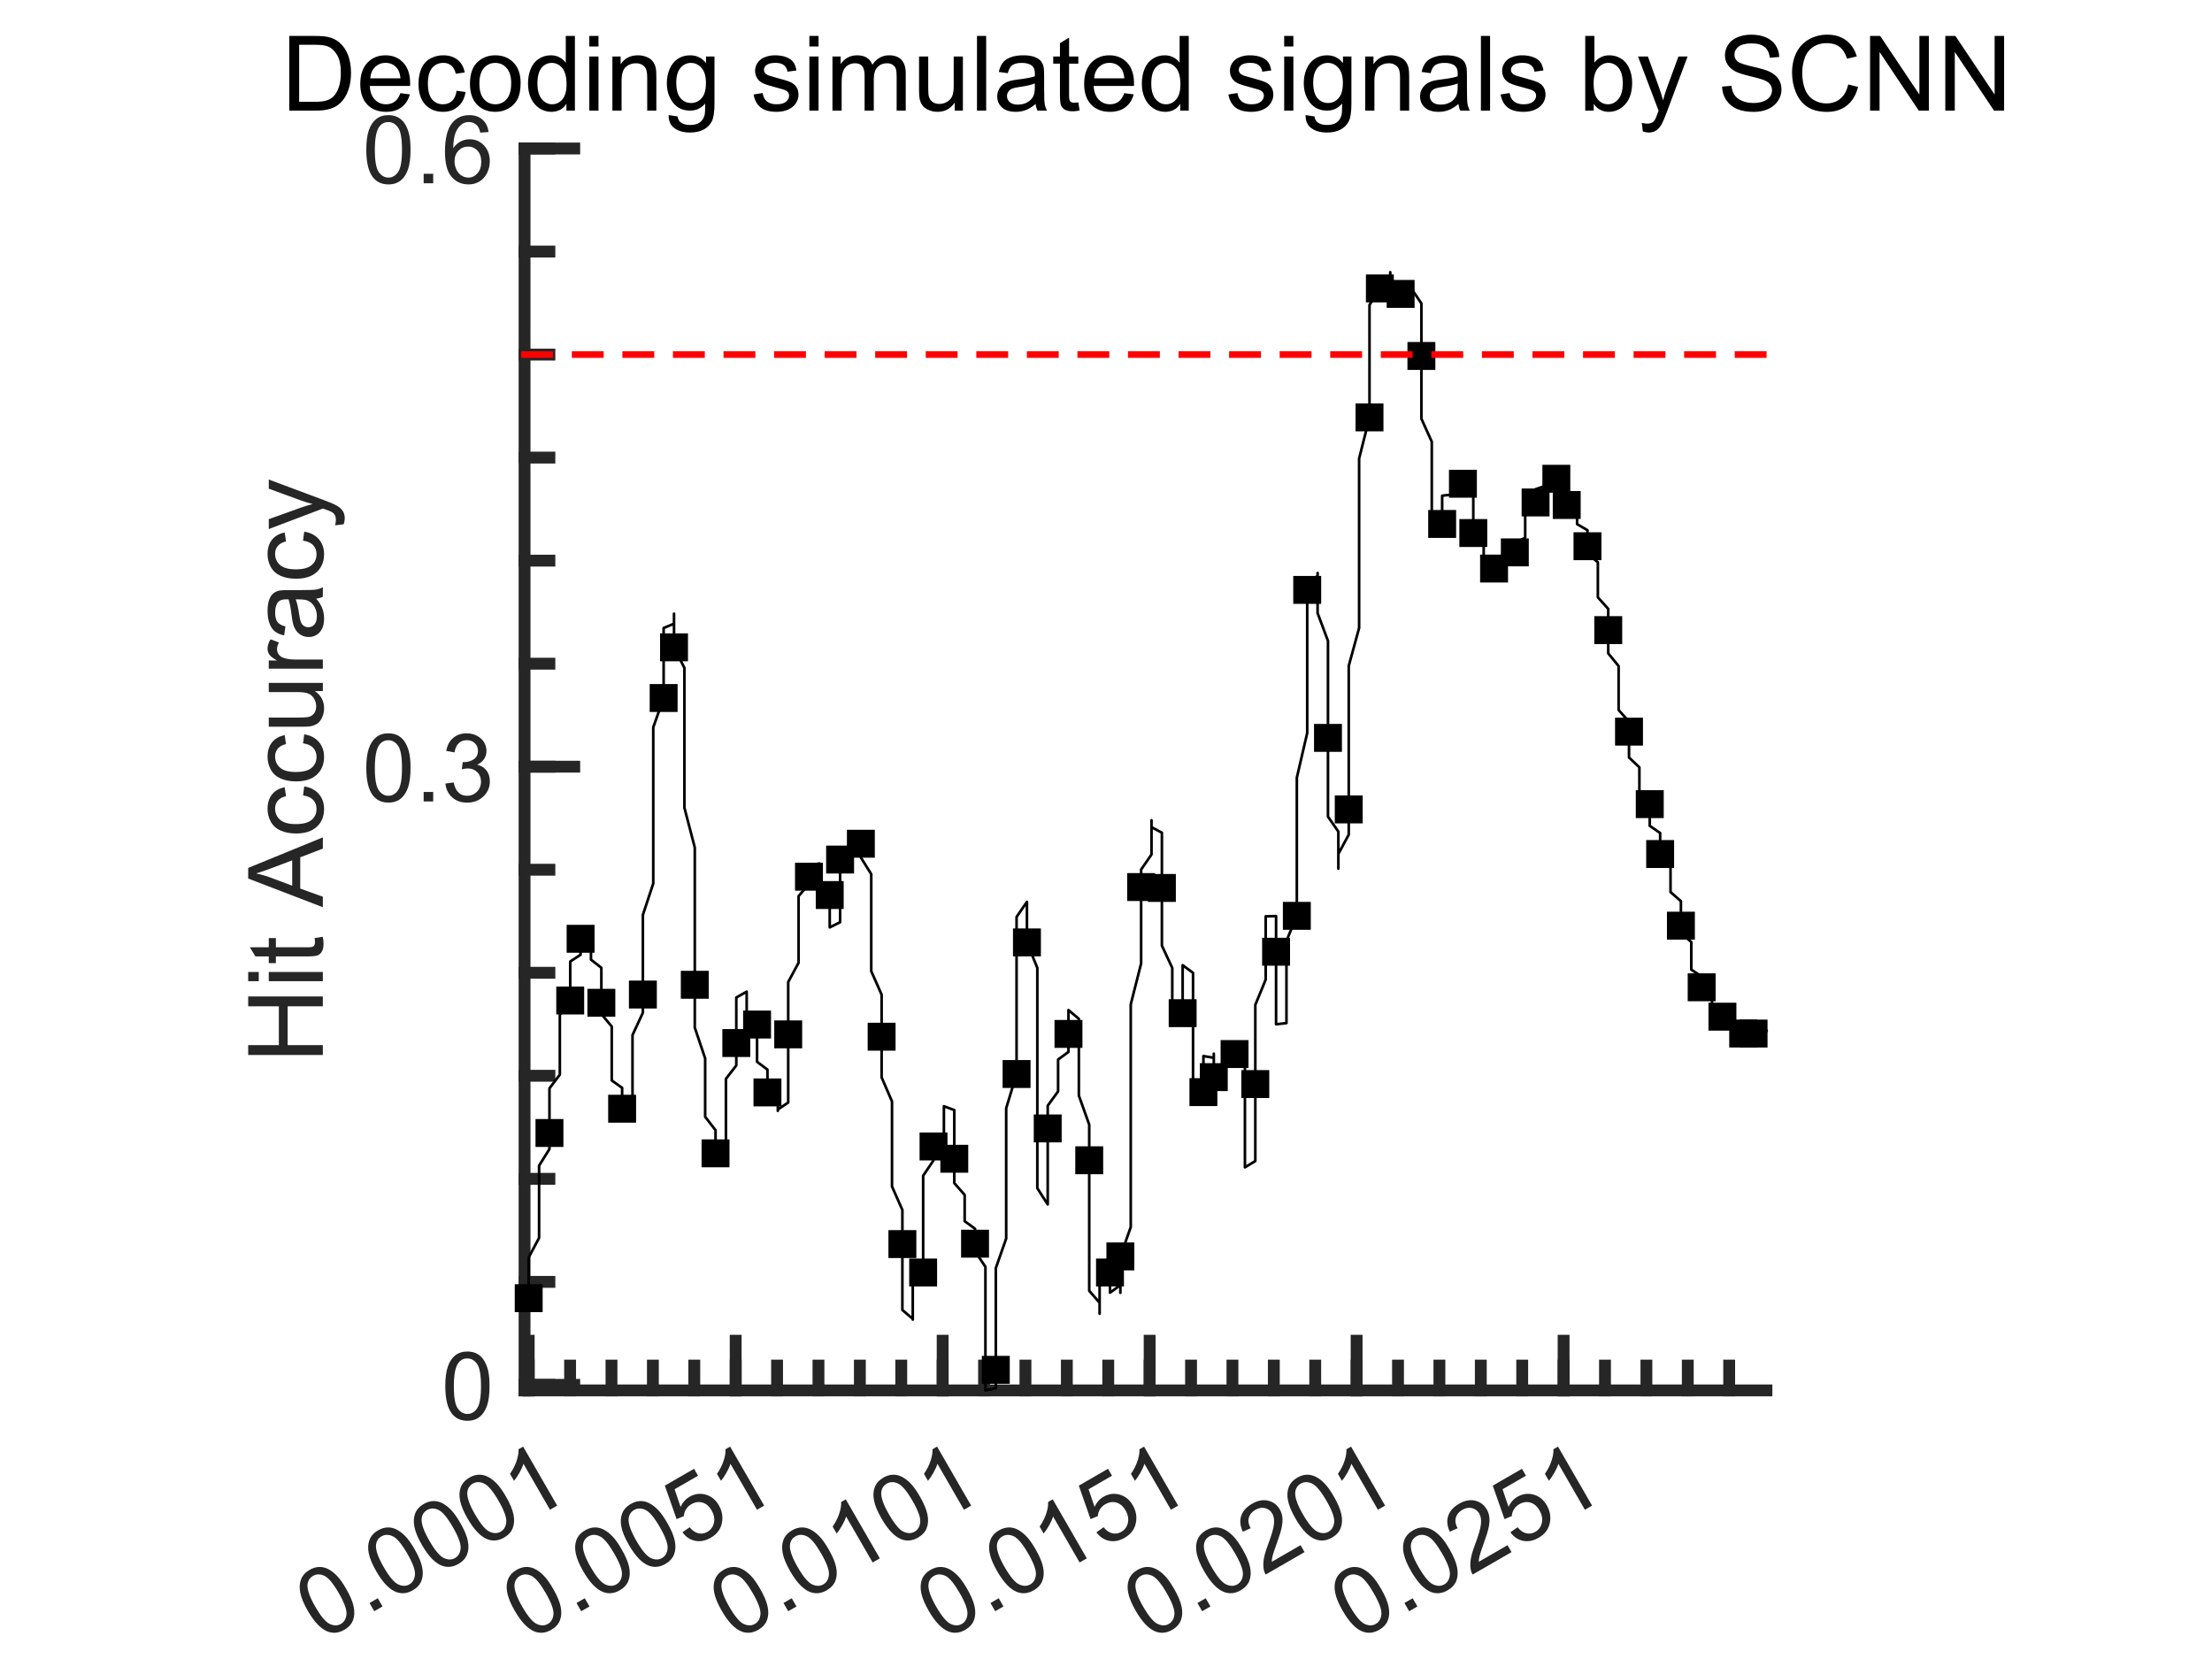 <?xml version="1.0"?>
<!DOCTYPE svg PUBLIC '-//W3C//DTD SVG 1.0//EN'
          'http://www.w3.org/TR/2001/REC-SVG-20010904/DTD/svg10.dtd'>
<svg xmlns:xlink="http://www.w3.org/1999/xlink" style="fill-opacity:1; color-rendering:auto; color-interpolation:auto; text-rendering:auto; stroke:black; stroke-linecap:square; stroke-miterlimit:10; shape-rendering:auto; stroke-opacity:1; fill:black; stroke-dasharray:none; font-weight:normal; stroke-width:1; font-family:'Dialog'; font-style:normal; stroke-linejoin:miter; font-size:12px; stroke-dashoffset:0; image-rendering:auto;" width="700" height="525" xmlns="http://www.w3.org/2000/svg"
><rect width="100%" height="100%" fill="#333333" stroke="none"/><!--Generated by the Batik Graphics2D SVG Generator--><defs id="genericDefs"
  /><g
  ><defs id="defs1"
    ><clipPath clipPathUnits="userSpaceOnUse" id="clipPath1"
      ><path d="M0 0 L700 0 L700 525 L0 525 L0 0 Z"
      /></clipPath
    ></defs
    ><g style="fill:white; stroke:white;"
    ><rect x="0" y="0" width="700" style="clip-path:url(#clipPath1); stroke:none;" height="525"
    /></g
    ><g style="fill:white; text-rendering:optimizeSpeed; color-rendering:optimizeSpeed; image-rendering:optimizeSpeed; shape-rendering:crispEdges; stroke:white; color-interpolation:sRGB;"
    ><rect x="0" width="700" height="525" y="0" style="stroke:none;"
      /><path style="stroke:none;" d="M166 440 L559 440 L559 47 L166 47 Z"
    /></g
    ><g style="fill:rgb(38,38,38); text-rendering:geometricPrecision; image-rendering:optimizeQuality; color-rendering:optimizeQuality; stroke-linejoin:round; stroke:rgb(38,38,38); color-interpolation:linearRGB; stroke-width:3.75;"
    ><line y2="440" style="fill:none;" x1="166" x2="559" y1="440"
      /><line y2="424.28" style="fill:none;" x1="167.31" x2="167.31" y1="440"
      /><line y2="424.28" style="fill:none;" x1="232.81" x2="232.81" y1="440"
      /><line y2="424.28" style="fill:none;" x1="298.31" x2="298.31" y1="440"
      /><line y2="424.28" style="fill:none;" x1="363.81" x2="363.81" y1="440"
      /><line y2="424.28" style="fill:none;" x1="429.31" x2="429.31" y1="440"
      /><line y2="424.28" style="fill:none;" x1="494.81" x2="494.81" y1="440"
      /><line y2="432.14" style="fill:none;" x1="167.31" x2="167.31" y1="440"
      /><line y2="432.14" style="fill:none;" x1="180.41" x2="180.41" y1="440"
      /><line y2="432.14" style="fill:none;" x1="193.51" x2="193.51" y1="440"
      /><line y2="432.14" style="fill:none;" x1="206.61" x2="206.61" y1="440"
      /><line y2="432.14" style="fill:none;" x1="219.71" x2="219.71" y1="440"
      /><line y2="432.14" style="fill:none;" x1="232.81" x2="232.81" y1="440"
      /><line y2="432.14" style="fill:none;" x1="245.91" x2="245.91" y1="440"
      /><line y2="432.14" style="fill:none;" x1="259.01" x2="259.01" y1="440"
      /><line y2="432.14" style="fill:none;" x1="272.11" x2="272.11" y1="440"
      /><line y2="432.14" style="fill:none;" x1="285.21" x2="285.21" y1="440"
      /><line y2="432.14" style="fill:none;" x1="298.31" x2="298.31" y1="440"
      /><line y2="432.14" style="fill:none;" x1="311.41" x2="311.41" y1="440"
      /><line y2="432.14" style="fill:none;" x1="324.51" x2="324.51" y1="440"
      /><line y2="432.14" style="fill:none;" x1="337.61" x2="337.61" y1="440"
      /><line y2="432.14" style="fill:none;" x1="350.71" x2="350.71" y1="440"
      /><line y2="432.14" style="fill:none;" x1="363.81" x2="363.81" y1="440"
      /><line y2="432.14" style="fill:none;" x1="376.91" x2="376.91" y1="440"
      /><line y2="432.14" style="fill:none;" x1="390.01" x2="390.01" y1="440"
      /><line y2="432.14" style="fill:none;" x1="403.11" x2="403.11" y1="440"
      /><line y2="432.14" style="fill:none;" x1="416.21" x2="416.21" y1="440"
      /><line y2="432.14" style="fill:none;" x1="429.31" x2="429.31" y1="440"
      /><line y2="432.14" style="fill:none;" x1="442.41" x2="442.41" y1="440"
      /><line y2="432.14" style="fill:none;" x1="455.51" x2="455.51" y1="440"
      /><line y2="432.14" style="fill:none;" x1="468.61" x2="468.61" y1="440"
      /><line y2="432.14" style="fill:none;" x1="481.71" x2="481.71" y1="440"
      /><line y2="432.14" style="fill:none;" x1="494.81" x2="494.81" y1="440"
      /><line y2="432.14" style="fill:none;" x1="507.91" x2="507.91" y1="440"
      /><line y2="432.14" style="fill:none;" x1="521.01" x2="521.01" y1="440"
      /><line y2="432.14" style="fill:none;" x1="534.11" x2="534.11" y1="440"
      /><line y2="432.14" style="fill:none;" x1="547.21" x2="547.21" y1="440"
    /></g
    ><g transform="translate(167.31,449.333) rotate(-30)" style="font-size:30px; fill:rgb(38,38,38); text-rendering:geometricPrecision; image-rendering:optimizeQuality; color-rendering:optimizeQuality; font-family:'Arial'; stroke:rgb(38,38,38); color-interpolation:linearRGB;"
    ><path style="stroke:none;" d="M-90.75 17.406 Q-90.75 13.594 -89.969 11.273 Q-89.188 8.953 -87.641 7.695 Q-86.094 6.438 -83.75 6.438 Q-82.031 6.438 -80.727 7.133 Q-79.422 7.828 -78.57 9.141 Q-77.719 10.453 -77.234 12.336 Q-76.75 14.219 -76.75 17.406 Q-76.75 21.188 -77.523 23.508 Q-78.297 25.828 -79.844 27.094 Q-81.391 28.359 -83.75 28.359 Q-86.859 28.359 -88.625 26.141 Q-90.75 23.453 -90.75 17.406 ZM-88.047 17.406 Q-88.047 22.703 -86.805 24.453 Q-85.562 26.203 -83.75 26.203 Q-81.938 26.203 -80.695 24.445 Q-79.453 22.688 -79.453 17.406 Q-79.453 12.109 -80.695 10.367 Q-81.938 8.625 -83.781 8.625 Q-85.594 8.625 -86.688 10.156 Q-88.047 12.125 -88.047 17.406 ZM-72.597 28 L-72.597 25 L-69.581 25 L-69.581 28 L-72.597 28 ZM-65.731 17.406 Q-65.731 13.594 -64.949 11.273 Q-64.168 8.953 -62.621 7.695 Q-61.074 6.438 -58.73 6.438 Q-57.012 6.438 -55.707 7.133 Q-54.402 7.828 -53.551 9.141 Q-52.699 10.453 -52.215 12.336 Q-51.73 14.219 -51.73 17.406 Q-51.73 21.188 -52.504 23.508 Q-53.277 25.828 -54.824 27.094 Q-56.371 28.359 -58.73 28.359 Q-61.84 28.359 -63.605 26.141 Q-65.731 23.453 -65.731 17.406 ZM-63.027 17.406 Q-63.027 22.703 -61.785 24.453 Q-60.543 26.203 -58.73 26.203 Q-56.918 26.203 -55.676 24.445 Q-54.434 22.688 -54.434 17.406 Q-54.434 12.109 -55.676 10.367 Q-56.918 8.625 -58.762 8.625 Q-60.574 8.625 -61.668 10.156 Q-63.027 12.125 -63.027 17.406 ZM-49.046 17.406 Q-49.046 13.594 -48.265 11.273 Q-47.483 8.953 -45.937 7.695 Q-44.39 6.438 -42.046 6.438 Q-40.327 6.438 -39.023 7.133 Q-37.718 7.828 -36.866 9.141 Q-36.015 10.453 -35.53 12.336 Q-35.046 14.219 -35.046 17.406 Q-35.046 21.188 -35.819 23.508 Q-36.593 25.828 -38.14 27.094 Q-39.687 28.359 -42.046 28.359 Q-45.155 28.359 -46.921 26.141 Q-49.046 23.453 -49.046 17.406 ZM-46.343 17.406 Q-46.343 22.703 -45.101 24.453 Q-43.858 26.203 -42.046 26.203 Q-40.233 26.203 -38.991 24.445 Q-37.749 22.688 -37.749 17.406 Q-37.749 12.109 -38.991 10.367 Q-40.233 8.625 -42.077 8.625 Q-43.89 8.625 -44.983 10.156 Q-46.343 12.125 -46.343 17.406 ZM-32.361 17.406 Q-32.361 13.594 -31.58 11.273 Q-30.799 8.953 -29.252 7.695 Q-27.705 6.438 -25.361 6.438 Q-23.643 6.438 -22.338 7.133 Q-21.033 7.828 -20.182 9.141 Q-19.33 10.453 -18.846 12.336 Q-18.361 14.219 -18.361 17.406 Q-18.361 21.188 -19.135 23.508 Q-19.908 25.828 -21.455 27.094 Q-23.002 28.359 -25.361 28.359 Q-28.471 28.359 -30.236 26.141 Q-32.361 23.453 -32.361 17.406 ZM-29.658 17.406 Q-29.658 22.703 -28.416 24.453 Q-27.174 26.203 -25.361 26.203 Q-23.549 26.203 -22.307 24.445 Q-21.064 22.688 -21.064 17.406 Q-21.064 12.109 -22.307 10.367 Q-23.549 8.625 -25.393 8.625 Q-27.205 8.625 -28.299 10.156 Q-29.658 12.125 -29.658 17.406 ZM-5.755 28 L-8.38 28 L-8.38 11.203 Q-9.333 12.109 -10.88 13.016 Q-12.427 13.922 -13.661 14.375 L-13.661 11.828 Q-11.442 10.781 -9.786 9.305 Q-8.13 7.828 -7.442 6.438 L-5.755 6.438 L-5.755 28 Z"
    /></g
    ><g transform="translate(232.81,449.333) rotate(-30)" style="font-size:30px; fill:rgb(38,38,38); text-rendering:geometricPrecision; image-rendering:optimizeQuality; color-rendering:optimizeQuality; font-family:'Arial'; stroke:rgb(38,38,38); color-interpolation:linearRGB;"
    ><path style="stroke:none;" d="M-90.75 17.406 Q-90.75 13.594 -89.969 11.273 Q-89.188 8.953 -87.641 7.695 Q-86.094 6.438 -83.75 6.438 Q-82.031 6.438 -80.727 7.133 Q-79.422 7.828 -78.57 9.141 Q-77.719 10.453 -77.234 12.336 Q-76.75 14.219 -76.75 17.406 Q-76.75 21.188 -77.523 23.508 Q-78.297 25.828 -79.844 27.094 Q-81.391 28.359 -83.75 28.359 Q-86.859 28.359 -88.625 26.141 Q-90.75 23.453 -90.75 17.406 ZM-88.047 17.406 Q-88.047 22.703 -86.805 24.453 Q-85.562 26.203 -83.75 26.203 Q-81.938 26.203 -80.695 24.445 Q-79.453 22.688 -79.453 17.406 Q-79.453 12.109 -80.695 10.367 Q-81.938 8.625 -83.781 8.625 Q-85.594 8.625 -86.688 10.156 Q-88.047 12.125 -88.047 17.406 ZM-72.597 28 L-72.597 25 L-69.581 25 L-69.581 28 L-72.597 28 ZM-65.731 17.406 Q-65.731 13.594 -64.949 11.273 Q-64.168 8.953 -62.621 7.695 Q-61.074 6.438 -58.73 6.438 Q-57.012 6.438 -55.707 7.133 Q-54.402 7.828 -53.551 9.141 Q-52.699 10.453 -52.215 12.336 Q-51.73 14.219 -51.73 17.406 Q-51.73 21.188 -52.504 23.508 Q-53.277 25.828 -54.824 27.094 Q-56.371 28.359 -58.73 28.359 Q-61.84 28.359 -63.605 26.141 Q-65.731 23.453 -65.731 17.406 ZM-63.027 17.406 Q-63.027 22.703 -61.785 24.453 Q-60.543 26.203 -58.73 26.203 Q-56.918 26.203 -55.676 24.445 Q-54.434 22.688 -54.434 17.406 Q-54.434 12.109 -55.676 10.367 Q-56.918 8.625 -58.762 8.625 Q-60.574 8.625 -61.668 10.156 Q-63.027 12.125 -63.027 17.406 ZM-49.046 17.406 Q-49.046 13.594 -48.265 11.273 Q-47.483 8.953 -45.937 7.695 Q-44.39 6.438 -42.046 6.438 Q-40.327 6.438 -39.023 7.133 Q-37.718 7.828 -36.866 9.141 Q-36.015 10.453 -35.53 12.336 Q-35.046 14.219 -35.046 17.406 Q-35.046 21.188 -35.819 23.508 Q-36.593 25.828 -38.14 27.094 Q-39.687 28.359 -42.046 28.359 Q-45.155 28.359 -46.921 26.141 Q-49.046 23.453 -49.046 17.406 ZM-46.343 17.406 Q-46.343 22.703 -45.101 24.453 Q-43.858 26.203 -42.046 26.203 Q-40.233 26.203 -38.991 24.445 Q-37.749 22.688 -37.749 17.406 Q-37.749 12.109 -38.991 10.367 Q-40.233 8.625 -42.077 8.625 Q-43.89 8.625 -44.983 10.156 Q-46.343 12.125 -46.343 17.406 ZM-32.361 22.375 L-29.596 22.141 Q-29.283 24.156 -28.166 25.18 Q-27.049 26.203 -25.471 26.203 Q-23.564 26.203 -22.244 24.766 Q-20.924 23.328 -20.924 20.953 Q-20.924 18.703 -22.189 17.398 Q-23.455 16.094 -25.518 16.094 Q-26.783 16.094 -27.807 16.672 Q-28.83 17.25 -29.424 18.172 L-31.893 17.844 L-29.814 6.812 L-19.143 6.812 L-19.143 9.344 L-27.705 9.344 L-28.861 15.109 Q-26.924 13.766 -24.814 13.766 Q-22.002 13.766 -20.064 15.711 Q-18.127 17.656 -18.127 20.719 Q-18.127 23.641 -19.83 25.766 Q-21.893 28.359 -25.471 28.359 Q-28.393 28.359 -30.244 26.719 Q-32.096 25.078 -32.361 22.375 ZM-5.755 28 L-8.38 28 L-8.38 11.203 Q-9.333 12.109 -10.88 13.016 Q-12.427 13.922 -13.661 14.375 L-13.661 11.828 Q-11.442 10.781 -9.786 9.305 Q-8.13 7.828 -7.442 6.438 L-5.755 6.438 L-5.755 28 Z"
    /></g
    ><g transform="translate(298.31,449.333) rotate(-30)" style="font-size:30px; fill:rgb(38,38,38); text-rendering:geometricPrecision; image-rendering:optimizeQuality; color-rendering:optimizeQuality; font-family:'Arial'; stroke:rgb(38,38,38); color-interpolation:linearRGB;"
    ><path style="stroke:none;" d="M-90.75 17.406 Q-90.75 13.594 -89.969 11.273 Q-89.188 8.953 -87.641 7.695 Q-86.094 6.438 -83.75 6.438 Q-82.031 6.438 -80.727 7.133 Q-79.422 7.828 -78.57 9.141 Q-77.719 10.453 -77.234 12.336 Q-76.75 14.219 -76.75 17.406 Q-76.75 21.188 -77.523 23.508 Q-78.297 25.828 -79.844 27.094 Q-81.391 28.359 -83.75 28.359 Q-86.859 28.359 -88.625 26.141 Q-90.75 23.453 -90.75 17.406 ZM-88.047 17.406 Q-88.047 22.703 -86.805 24.453 Q-85.562 26.203 -83.75 26.203 Q-81.938 26.203 -80.695 24.445 Q-79.453 22.688 -79.453 17.406 Q-79.453 12.109 -80.695 10.367 Q-81.938 8.625 -83.781 8.625 Q-85.594 8.625 -86.688 10.156 Q-88.047 12.125 -88.047 17.406 ZM-72.597 28 L-72.597 25 L-69.581 25 L-69.581 28 L-72.597 28 ZM-65.731 17.406 Q-65.731 13.594 -64.949 11.273 Q-64.168 8.953 -62.621 7.695 Q-61.074 6.438 -58.73 6.438 Q-57.012 6.438 -55.707 7.133 Q-54.402 7.828 -53.551 9.141 Q-52.699 10.453 -52.215 12.336 Q-51.73 14.219 -51.73 17.406 Q-51.73 21.188 -52.504 23.508 Q-53.277 25.828 -54.824 27.094 Q-56.371 28.359 -58.73 28.359 Q-61.84 28.359 -63.605 26.141 Q-65.731 23.453 -65.731 17.406 ZM-63.027 17.406 Q-63.027 22.703 -61.785 24.453 Q-60.543 26.203 -58.73 26.203 Q-56.918 26.203 -55.676 24.445 Q-54.434 22.688 -54.434 17.406 Q-54.434 12.109 -55.676 10.367 Q-56.918 8.625 -58.762 8.625 Q-60.574 8.625 -61.668 10.156 Q-63.027 12.125 -63.027 17.406 ZM-39.124 28 L-41.749 28 L-41.749 11.203 Q-42.702 12.109 -44.249 13.016 Q-45.796 13.922 -47.03 14.375 L-47.03 11.828 Q-44.812 10.781 -43.155 9.305 Q-41.499 7.828 -40.812 6.438 L-39.124 6.438 L-39.124 28 ZM-32.361 17.406 Q-32.361 13.594 -31.58 11.273 Q-30.799 8.953 -29.252 7.695 Q-27.705 6.438 -25.361 6.438 Q-23.643 6.438 -22.338 7.133 Q-21.033 7.828 -20.182 9.141 Q-19.33 10.453 -18.846 12.336 Q-18.361 14.219 -18.361 17.406 Q-18.361 21.188 -19.135 23.508 Q-19.908 25.828 -21.455 27.094 Q-23.002 28.359 -25.361 28.359 Q-28.471 28.359 -30.236 26.141 Q-32.361 23.453 -32.361 17.406 ZM-29.658 17.406 Q-29.658 22.703 -28.416 24.453 Q-27.174 26.203 -25.361 26.203 Q-23.549 26.203 -22.307 24.445 Q-21.064 22.688 -21.064 17.406 Q-21.064 12.109 -22.307 10.367 Q-23.549 8.625 -25.393 8.625 Q-27.205 8.625 -28.299 10.156 Q-29.658 12.125 -29.658 17.406 ZM-5.755 28 L-8.38 28 L-8.38 11.203 Q-9.333 12.109 -10.88 13.016 Q-12.427 13.922 -13.661 14.375 L-13.661 11.828 Q-11.442 10.781 -9.786 9.305 Q-8.13 7.828 -7.442 6.438 L-5.755 6.438 L-5.755 28 Z"
    /></g
    ><g transform="translate(363.81,449.333) rotate(-30)" style="font-size:30px; fill:rgb(38,38,38); text-rendering:geometricPrecision; image-rendering:optimizeQuality; color-rendering:optimizeQuality; font-family:'Arial'; stroke:rgb(38,38,38); color-interpolation:linearRGB;"
    ><path style="stroke:none;" d="M-90.75 17.406 Q-90.75 13.594 -89.969 11.273 Q-89.188 8.953 -87.641 7.695 Q-86.094 6.438 -83.75 6.438 Q-82.031 6.438 -80.727 7.133 Q-79.422 7.828 -78.57 9.141 Q-77.719 10.453 -77.234 12.336 Q-76.75 14.219 -76.75 17.406 Q-76.75 21.188 -77.523 23.508 Q-78.297 25.828 -79.844 27.094 Q-81.391 28.359 -83.75 28.359 Q-86.859 28.359 -88.625 26.141 Q-90.75 23.453 -90.75 17.406 ZM-88.047 17.406 Q-88.047 22.703 -86.805 24.453 Q-85.562 26.203 -83.75 26.203 Q-81.938 26.203 -80.695 24.445 Q-79.453 22.688 -79.453 17.406 Q-79.453 12.109 -80.695 10.367 Q-81.938 8.625 -83.781 8.625 Q-85.594 8.625 -86.688 10.156 Q-88.047 12.125 -88.047 17.406 ZM-72.597 28 L-72.597 25 L-69.581 25 L-69.581 28 L-72.597 28 ZM-65.731 17.406 Q-65.731 13.594 -64.949 11.273 Q-64.168 8.953 -62.621 7.695 Q-61.074 6.438 -58.73 6.438 Q-57.012 6.438 -55.707 7.133 Q-54.402 7.828 -53.551 9.141 Q-52.699 10.453 -52.215 12.336 Q-51.73 14.219 -51.73 17.406 Q-51.73 21.188 -52.504 23.508 Q-53.277 25.828 -54.824 27.094 Q-56.371 28.359 -58.73 28.359 Q-61.84 28.359 -63.605 26.141 Q-65.731 23.453 -65.731 17.406 ZM-63.027 17.406 Q-63.027 22.703 -61.785 24.453 Q-60.543 26.203 -58.73 26.203 Q-56.918 26.203 -55.676 24.445 Q-54.434 22.688 -54.434 17.406 Q-54.434 12.109 -55.676 10.367 Q-56.918 8.625 -58.762 8.625 Q-60.574 8.625 -61.668 10.156 Q-63.027 12.125 -63.027 17.406 ZM-39.124 28 L-41.749 28 L-41.749 11.203 Q-42.702 12.109 -44.249 13.016 Q-45.796 13.922 -47.03 14.375 L-47.03 11.828 Q-44.812 10.781 -43.155 9.305 Q-41.499 7.828 -40.812 6.438 L-39.124 6.438 L-39.124 28 ZM-32.361 22.375 L-29.596 22.141 Q-29.283 24.156 -28.166 25.18 Q-27.049 26.203 -25.471 26.203 Q-23.564 26.203 -22.244 24.766 Q-20.924 23.328 -20.924 20.953 Q-20.924 18.703 -22.189 17.398 Q-23.455 16.094 -25.518 16.094 Q-26.783 16.094 -27.807 16.672 Q-28.83 17.25 -29.424 18.172 L-31.893 17.844 L-29.814 6.812 L-19.143 6.812 L-19.143 9.344 L-27.705 9.344 L-28.861 15.109 Q-26.924 13.766 -24.814 13.766 Q-22.002 13.766 -20.064 15.711 Q-18.127 17.656 -18.127 20.719 Q-18.127 23.641 -19.83 25.766 Q-21.893 28.359 -25.471 28.359 Q-28.393 28.359 -30.244 26.719 Q-32.096 25.078 -32.361 22.375 ZM-5.755 28 L-8.38 28 L-8.38 11.203 Q-9.333 12.109 -10.88 13.016 Q-12.427 13.922 -13.661 14.375 L-13.661 11.828 Q-11.442 10.781 -9.786 9.305 Q-8.13 7.828 -7.442 6.438 L-5.755 6.438 L-5.755 28 Z"
    /></g
    ><g transform="translate(429.31,449.333) rotate(-30)" style="font-size:30px; fill:rgb(38,38,38); text-rendering:geometricPrecision; image-rendering:optimizeQuality; color-rendering:optimizeQuality; font-family:'Arial'; stroke:rgb(38,38,38); color-interpolation:linearRGB;"
    ><path style="stroke:none;" d="M-90.75 17.406 Q-90.75 13.594 -89.969 11.273 Q-89.188 8.953 -87.641 7.695 Q-86.094 6.438 -83.75 6.438 Q-82.031 6.438 -80.727 7.133 Q-79.422 7.828 -78.57 9.141 Q-77.719 10.453 -77.234 12.336 Q-76.75 14.219 -76.75 17.406 Q-76.75 21.188 -77.523 23.508 Q-78.297 25.828 -79.844 27.094 Q-81.391 28.359 -83.75 28.359 Q-86.859 28.359 -88.625 26.141 Q-90.75 23.453 -90.75 17.406 ZM-88.047 17.406 Q-88.047 22.703 -86.805 24.453 Q-85.562 26.203 -83.75 26.203 Q-81.938 26.203 -80.695 24.445 Q-79.453 22.688 -79.453 17.406 Q-79.453 12.109 -80.695 10.367 Q-81.938 8.625 -83.781 8.625 Q-85.594 8.625 -86.688 10.156 Q-88.047 12.125 -88.047 17.406 ZM-72.597 28 L-72.597 25 L-69.581 25 L-69.581 28 L-72.597 28 ZM-65.731 17.406 Q-65.731 13.594 -64.949 11.273 Q-64.168 8.953 -62.621 7.695 Q-61.074 6.438 -58.73 6.438 Q-57.012 6.438 -55.707 7.133 Q-54.402 7.828 -53.551 9.141 Q-52.699 10.453 -52.215 12.336 Q-51.73 14.219 -51.73 17.406 Q-51.73 21.188 -52.504 23.508 Q-53.277 25.828 -54.824 27.094 Q-56.371 28.359 -58.73 28.359 Q-61.84 28.359 -63.605 26.141 Q-65.731 23.453 -65.731 17.406 ZM-63.027 17.406 Q-63.027 22.703 -61.785 24.453 Q-60.543 26.203 -58.73 26.203 Q-56.918 26.203 -55.676 24.445 Q-54.434 22.688 -54.434 17.406 Q-54.434 12.109 -55.676 10.367 Q-56.918 8.625 -58.762 8.625 Q-60.574 8.625 -61.668 10.156 Q-63.027 12.125 -63.027 17.406 ZM-35.187 25.469 L-35.187 28 L-49.39 28 Q-49.421 27.047 -49.077 26.172 Q-48.53 24.719 -47.343 23.312 Q-46.155 21.906 -43.89 20.062 Q-40.39 17.188 -39.163 15.508 Q-37.937 13.828 -37.937 12.344 Q-37.937 10.766 -39.054 9.695 Q-40.171 8.625 -41.968 8.625 Q-43.874 8.625 -45.023 9.766 Q-46.171 10.906 -46.187 12.922 L-48.89 12.641 Q-48.608 9.609 -46.796 8.023 Q-44.983 6.438 -41.921 6.438 Q-38.827 6.438 -37.023 8.148 Q-35.218 9.859 -35.218 12.406 Q-35.218 13.688 -35.749 14.93 Q-36.28 16.172 -37.499 17.555 Q-38.718 18.938 -41.562 21.328 Q-43.937 23.328 -44.608 24.039 Q-45.28 24.75 -45.718 25.469 L-35.187 25.469 ZM-32.361 17.406 Q-32.361 13.594 -31.58 11.273 Q-30.799 8.953 -29.252 7.695 Q-27.705 6.438 -25.361 6.438 Q-23.643 6.438 -22.338 7.133 Q-21.033 7.828 -20.182 9.141 Q-19.33 10.453 -18.846 12.336 Q-18.361 14.219 -18.361 17.406 Q-18.361 21.188 -19.135 23.508 Q-19.908 25.828 -21.455 27.094 Q-23.002 28.359 -25.361 28.359 Q-28.471 28.359 -30.236 26.141 Q-32.361 23.453 -32.361 17.406 ZM-29.658 17.406 Q-29.658 22.703 -28.416 24.453 Q-27.174 26.203 -25.361 26.203 Q-23.549 26.203 -22.307 24.445 Q-21.064 22.688 -21.064 17.406 Q-21.064 12.109 -22.307 10.367 Q-23.549 8.625 -25.393 8.625 Q-27.205 8.625 -28.299 10.156 Q-29.658 12.125 -29.658 17.406 ZM-5.755 28 L-8.38 28 L-8.38 11.203 Q-9.333 12.109 -10.88 13.016 Q-12.427 13.922 -13.661 14.375 L-13.661 11.828 Q-11.442 10.781 -9.786 9.305 Q-8.13 7.828 -7.442 6.438 L-5.755 6.438 L-5.755 28 Z"
    /></g
    ><g transform="translate(494.81,449.333) rotate(-30)" style="font-size:30px; fill:rgb(38,38,38); text-rendering:geometricPrecision; image-rendering:optimizeQuality; color-rendering:optimizeQuality; font-family:'Arial'; stroke:rgb(38,38,38); color-interpolation:linearRGB;"
    ><path style="stroke:none;" d="M-90.75 17.406 Q-90.75 13.594 -89.969 11.273 Q-89.188 8.953 -87.641 7.695 Q-86.094 6.438 -83.75 6.438 Q-82.031 6.438 -80.727 7.133 Q-79.422 7.828 -78.57 9.141 Q-77.719 10.453 -77.234 12.336 Q-76.75 14.219 -76.75 17.406 Q-76.75 21.188 -77.523 23.508 Q-78.297 25.828 -79.844 27.094 Q-81.391 28.359 -83.75 28.359 Q-86.859 28.359 -88.625 26.141 Q-90.75 23.453 -90.75 17.406 ZM-88.047 17.406 Q-88.047 22.703 -86.805 24.453 Q-85.562 26.203 -83.75 26.203 Q-81.938 26.203 -80.695 24.445 Q-79.453 22.688 -79.453 17.406 Q-79.453 12.109 -80.695 10.367 Q-81.938 8.625 -83.781 8.625 Q-85.594 8.625 -86.688 10.156 Q-88.047 12.125 -88.047 17.406 ZM-72.597 28 L-72.597 25 L-69.581 25 L-69.581 28 L-72.597 28 ZM-65.731 17.406 Q-65.731 13.594 -64.949 11.273 Q-64.168 8.953 -62.621 7.695 Q-61.074 6.438 -58.73 6.438 Q-57.012 6.438 -55.707 7.133 Q-54.402 7.828 -53.551 9.141 Q-52.699 10.453 -52.215 12.336 Q-51.73 14.219 -51.73 17.406 Q-51.73 21.188 -52.504 23.508 Q-53.277 25.828 -54.824 27.094 Q-56.371 28.359 -58.73 28.359 Q-61.84 28.359 -63.605 26.141 Q-65.731 23.453 -65.731 17.406 ZM-63.027 17.406 Q-63.027 22.703 -61.785 24.453 Q-60.543 26.203 -58.73 26.203 Q-56.918 26.203 -55.676 24.445 Q-54.434 22.688 -54.434 17.406 Q-54.434 12.109 -55.676 10.367 Q-56.918 8.625 -58.762 8.625 Q-60.574 8.625 -61.668 10.156 Q-63.027 12.125 -63.027 17.406 ZM-35.187 25.469 L-35.187 28 L-49.39 28 Q-49.421 27.047 -49.077 26.172 Q-48.53 24.719 -47.343 23.312 Q-46.155 21.906 -43.89 20.062 Q-40.39 17.188 -39.163 15.508 Q-37.937 13.828 -37.937 12.344 Q-37.937 10.766 -39.054 9.695 Q-40.171 8.625 -41.968 8.625 Q-43.874 8.625 -45.023 9.766 Q-46.171 10.906 -46.187 12.922 L-48.89 12.641 Q-48.608 9.609 -46.796 8.023 Q-44.983 6.438 -41.921 6.438 Q-38.827 6.438 -37.023 8.148 Q-35.218 9.859 -35.218 12.406 Q-35.218 13.688 -35.749 14.93 Q-36.28 16.172 -37.499 17.555 Q-38.718 18.938 -41.562 21.328 Q-43.937 23.328 -44.608 24.039 Q-45.28 24.75 -45.718 25.469 L-35.187 25.469 ZM-32.361 22.375 L-29.596 22.141 Q-29.283 24.156 -28.166 25.18 Q-27.049 26.203 -25.471 26.203 Q-23.564 26.203 -22.244 24.766 Q-20.924 23.328 -20.924 20.953 Q-20.924 18.703 -22.189 17.398 Q-23.455 16.094 -25.518 16.094 Q-26.783 16.094 -27.807 16.672 Q-28.83 17.25 -29.424 18.172 L-31.893 17.844 L-29.814 6.812 L-19.143 6.812 L-19.143 9.344 L-27.705 9.344 L-28.861 15.109 Q-26.924 13.766 -24.814 13.766 Q-22.002 13.766 -20.064 15.711 Q-18.127 17.656 -18.127 20.719 Q-18.127 23.641 -19.83 25.766 Q-21.893 28.359 -25.471 28.359 Q-28.393 28.359 -30.244 26.719 Q-32.096 25.078 -32.361 22.375 ZM-5.755 28 L-8.38 28 L-8.38 11.203 Q-9.333 12.109 -10.88 13.016 Q-12.427 13.922 -13.661 14.375 L-13.661 11.828 Q-11.442 10.781 -9.786 9.305 Q-8.13 7.828 -7.442 6.438 L-5.755 6.438 L-5.755 28 Z"
    /></g
    ><g style="fill:rgb(38,38,38); text-rendering:geometricPrecision; image-rendering:optimizeQuality; color-rendering:optimizeQuality; stroke-linejoin:round; stroke:rgb(38,38,38); color-interpolation:linearRGB; stroke-width:3.75;"
    ><line y2="47" style="fill:none;" x1="166" x2="166" y1="440"
      /><line y2="438.253" style="fill:none;" x1="166" x2="181.72" y1="438.253"
      /><line y2="242.627" style="fill:none;" x1="166" x2="181.72" y1="242.627"
      /><line y2="47" style="fill:none;" x1="166" x2="181.72" y1="47"
      /><line y2="438.253" style="fill:none;" x1="166" x2="173.86" y1="438.253"
      /><line y2="405.649" style="fill:none;" x1="166" x2="173.86" y1="405.649"
      /><line y2="373.044" style="fill:none;" x1="166" x2="173.86" y1="373.044"
      /><line y2="340.44" style="fill:none;" x1="166" x2="173.86" y1="340.44"
      /><line y2="307.835" style="fill:none;" x1="166" x2="173.86" y1="307.835"
      /><line y2="275.231" style="fill:none;" x1="166" x2="173.86" y1="275.231"
      /><line y2="242.627" style="fill:none;" x1="166" x2="173.86" y1="242.627"
      /><line y2="210.022" style="fill:none;" x1="166" x2="173.86" y1="210.022"
      /><line y2="177.418" style="fill:none;" x1="166" x2="173.86" y1="177.418"
      /><line y2="144.813" style="fill:none;" x1="166" x2="173.86" y1="144.813"
      /><line y2="112.209" style="fill:none;" x1="166" x2="173.86" y1="112.209"
      /><line y2="79.604" style="fill:none;" x1="166" x2="173.86" y1="79.604"
      /><line y2="47" style="fill:none;" x1="166" x2="173.86" y1="47"
    /></g
    ><g transform="translate(156.667,438.253)" style="font-size:30px; fill:rgb(38,38,38); text-rendering:geometricPrecision; image-rendering:optimizeQuality; color-rendering:optimizeQuality; font-family:'Arial'; stroke:rgb(38,38,38); color-interpolation:linearRGB;"
    ><path style="stroke:none;" d="M-15.75 0.406 Q-15.75 -3.406 -14.969 -5.727 Q-14.188 -8.047 -12.641 -9.305 Q-11.094 -10.562 -8.75 -10.562 Q-7.031 -10.562 -5.727 -9.867 Q-4.422 -9.172 -3.57 -7.859 Q-2.719 -6.547 -2.234 -4.664 Q-1.75 -2.781 -1.75 0.406 Q-1.75 4.188 -2.523 6.508 Q-3.297 8.828 -4.844 10.094 Q-6.391 11.359 -8.75 11.359 Q-11.859 11.359 -13.625 9.141 Q-15.75 6.453 -15.75 0.406 ZM-13.047 0.406 Q-13.047 5.703 -11.805 7.453 Q-10.562 9.203 -8.75 9.203 Q-6.938 9.203 -5.695 7.445 Q-4.453 5.688 -4.453 0.406 Q-4.453 -4.891 -5.695 -6.633 Q-6.938 -8.375 -8.781 -8.375 Q-10.594 -8.375 -11.688 -6.844 Q-13.047 -4.875 -13.047 0.406 Z"
    /></g
    ><g transform="translate(156.667,242.627)" style="font-size:30px; fill:rgb(38,38,38); text-rendering:geometricPrecision; image-rendering:optimizeQuality; color-rendering:optimizeQuality; font-family:'Arial'; stroke:rgb(38,38,38); color-interpolation:linearRGB;"
    ><path style="stroke:none;" d="M-40.75 0.406 Q-40.75 -3.406 -39.969 -5.727 Q-39.188 -8.047 -37.641 -9.305 Q-36.094 -10.562 -33.75 -10.562 Q-32.031 -10.562 -30.727 -9.867 Q-29.422 -9.172 -28.57 -7.859 Q-27.719 -6.547 -27.234 -4.664 Q-26.75 -2.781 -26.75 0.406 Q-26.75 4.188 -27.523 6.508 Q-28.297 8.828 -29.844 10.094 Q-31.391 11.359 -33.75 11.359 Q-36.859 11.359 -38.625 9.141 Q-40.75 6.453 -40.75 0.406 ZM-38.047 0.406 Q-38.047 5.703 -36.805 7.453 Q-35.562 9.203 -33.75 9.203 Q-31.938 9.203 -30.695 7.445 Q-29.453 5.688 -29.453 0.406 Q-29.453 -4.891 -30.695 -6.633 Q-31.938 -8.375 -33.781 -8.375 Q-35.594 -8.375 -36.688 -6.844 Q-38.047 -4.875 -38.047 0.406 ZM-22.597 11 L-22.597 8 L-19.581 8 L-19.581 11 L-22.597 11 ZM-15.715 5.328 L-13.09 4.984 Q-12.637 7.219 -11.543 8.211 Q-10.449 9.203 -8.887 9.203 Q-7.012 9.203 -5.731 7.914 Q-4.449 6.625 -4.449 4.719 Q-4.449 2.906 -5.637 1.727 Q-6.824 0.547 -8.652 0.547 Q-9.402 0.547 -10.527 0.828 L-10.23 -1.484 Q-9.965 -1.453 -9.809 -1.453 Q-8.121 -1.453 -6.769 -2.328 Q-5.418 -3.203 -5.418 -5.047 Q-5.418 -6.484 -6.402 -7.438 Q-7.387 -8.391 -8.934 -8.391 Q-10.48 -8.391 -11.504 -7.43 Q-12.527 -6.469 -12.824 -4.531 L-15.449 -5 Q-14.98 -7.641 -13.262 -9.102 Q-11.543 -10.562 -8.996 -10.562 Q-7.246 -10.562 -5.762 -9.805 Q-4.277 -9.047 -3.496 -7.75 Q-2.715 -6.453 -2.715 -4.984 Q-2.715 -3.594 -3.457 -2.453 Q-4.199 -1.312 -5.668 -0.625 Q-3.762 -0.188 -2.707 1.195 Q-1.652 2.578 -1.652 4.656 Q-1.652 7.469 -3.707 9.422 Q-5.762 11.375 -8.887 11.375 Q-11.715 11.375 -13.582 9.695 Q-15.449 8.016 -15.715 5.328 Z"
    /></g
    ><g transform="translate(156.667,47)" style="font-size:30px; fill:rgb(38,38,38); text-rendering:geometricPrecision; image-rendering:optimizeQuality; color-rendering:optimizeQuality; font-family:'Arial'; stroke:rgb(38,38,38); color-interpolation:linearRGB;"
    ><path style="stroke:none;" d="M-40.75 0.406 Q-40.75 -3.406 -39.969 -5.727 Q-39.188 -8.047 -37.641 -9.305 Q-36.094 -10.562 -33.75 -10.562 Q-32.031 -10.562 -30.727 -9.867 Q-29.422 -9.172 -28.57 -7.859 Q-27.719 -6.547 -27.234 -4.664 Q-26.75 -2.781 -26.75 0.406 Q-26.75 4.188 -27.523 6.508 Q-28.297 8.828 -29.844 10.094 Q-31.391 11.359 -33.75 11.359 Q-36.859 11.359 -38.625 9.141 Q-40.75 6.453 -40.75 0.406 ZM-38.047 0.406 Q-38.047 5.703 -36.805 7.453 Q-35.562 9.203 -33.75 9.203 Q-31.938 9.203 -30.695 7.445 Q-29.453 5.688 -29.453 0.406 Q-29.453 -4.891 -30.695 -6.633 Q-31.938 -8.375 -33.781 -8.375 Q-35.594 -8.375 -36.688 -6.844 Q-38.047 -4.875 -38.047 0.406 ZM-22.597 11 L-22.597 8 L-19.581 8 L-19.581 11 L-22.597 11 ZM-2.059 -5.219 L-4.668 -5.016 Q-5.027 -6.562 -5.668 -7.266 Q-6.746 -8.391 -8.309 -8.391 Q-9.574 -8.391 -10.527 -7.688 Q-11.762 -6.781 -12.48 -5.039 Q-13.199 -3.297 -13.23 -0.078 Q-12.277 -1.531 -10.902 -2.234 Q-9.527 -2.938 -8.012 -2.938 Q-5.371 -2.938 -3.519 -0.992 Q-1.668 0.953 -1.668 4.031 Q-1.668 6.047 -2.543 7.781 Q-3.418 9.516 -4.941 10.438 Q-6.465 11.359 -8.402 11.359 Q-11.699 11.359 -13.777 8.938 Q-15.855 6.516 -15.855 0.953 Q-15.855 -5.281 -13.559 -8.109 Q-11.543 -10.562 -8.152 -10.562 Q-5.606 -10.562 -3.988 -9.141 Q-2.371 -7.719 -2.059 -5.219 ZM-12.824 4.047 Q-12.824 5.406 -12.246 6.648 Q-11.668 7.891 -10.629 8.547 Q-9.59 9.203 -8.434 9.203 Q-6.777 9.203 -5.574 7.852 Q-4.371 6.5 -4.371 4.188 Q-4.371 1.969 -5.559 0.68 Q-6.746 -0.609 -8.543 -0.609 Q-10.324 -0.609 -11.574 0.68 Q-12.824 1.969 -12.824 4.047 Z"
    /></g
    ><g transform="translate(109.167,243.5) rotate(-90)" style="font-size:33px; fill:rgb(38,38,38); text-rendering:geometricPrecision; image-rendering:optimizeQuality; color-rendering:optimizeQuality; font-family:'Arial'; stroke:rgb(38,38,38); color-interpolation:linearRGB;"
    ><path style="stroke:none;" d="M-90.359 -7 L-90.359 -30.625 L-87.234 -30.625 L-87.234 -20.922 L-74.953 -20.922 L-74.953 -30.625 L-71.828 -30.625 L-71.828 -7 L-74.953 -7 L-74.953 -18.141 L-87.234 -18.141 L-87.234 -7 L-90.359 -7 ZM-67.004 -27.281 L-67.004 -30.625 L-64.097 -30.625 L-64.097 -27.281 L-67.004 -27.281 ZM-67.004 -7 L-67.004 -24.109 L-64.097 -24.109 L-64.097 -7 L-67.004 -7 ZM-53.351 -9.594 L-52.944 -7.031 Q-54.163 -6.781 -55.132 -6.781 Q-56.71 -6.781 -57.577 -7.281 Q-58.444 -7.781 -58.804 -8.594 Q-59.163 -9.406 -59.163 -12.016 L-59.163 -21.859 L-61.288 -21.859 L-61.288 -24.109 L-59.163 -24.109 L-59.163 -28.344 L-56.273 -30.094 L-56.273 -24.109 L-53.351 -24.109 L-53.351 -21.859 L-56.273 -21.859 L-56.273 -11.844 Q-56.273 -10.609 -56.124 -10.258 Q-55.976 -9.906 -55.624 -9.695 Q-55.273 -9.484 -54.632 -9.484 Q-54.148 -9.484 -53.351 -9.594 ZM-43.594 -7 L-34.516 -30.625 L-31.156 -30.625 L-21.484 -7 L-25.047 -7 L-27.797 -14.156 L-37.688 -14.156 L-40.281 -7 L-43.594 -7 ZM-36.781 -16.703 L-28.766 -16.703 L-31.234 -23.25 Q-32.359 -26.219 -32.906 -28.141 Q-33.359 -25.875 -34.188 -23.625 L-36.781 -16.703 ZM-8.213 -13.266 L-5.37 -12.891 Q-5.823 -9.953 -7.752 -8.281 Q-9.682 -6.609 -12.479 -6.609 Q-15.995 -6.609 -18.127 -8.906 Q-20.26 -11.203 -20.26 -15.484 Q-20.26 -18.266 -19.346 -20.344 Q-18.432 -22.422 -16.557 -23.461 Q-14.682 -24.5 -12.463 -24.5 Q-9.682 -24.5 -7.909 -23.086 Q-6.135 -21.672 -5.635 -19.078 L-8.463 -18.656 Q-8.854 -20.375 -9.877 -21.242 Q-10.901 -22.109 -12.354 -22.109 Q-14.541 -22.109 -15.916 -20.539 Q-17.291 -18.969 -17.291 -15.578 Q-17.291 -12.125 -15.971 -10.562 Q-14.651 -9 -12.51 -9 Q-10.807 -9 -9.666 -10.047 Q-8.526 -11.094 -8.213 -13.266 ZM8.271 -13.266 L11.115 -12.891 Q10.662 -9.953 8.732 -8.281 Q6.802 -6.609 4.005 -6.609 Q0.49 -6.609 -1.643 -8.906 Q-3.776 -11.203 -3.776 -15.484 Q-3.776 -18.266 -2.862 -20.344 Q-1.948 -22.422 -0.073 -23.461 Q1.802 -24.5 4.021 -24.5 Q6.802 -24.5 8.576 -23.086 Q10.349 -21.672 10.849 -19.078 L8.021 -18.656 Q7.63 -20.375 6.607 -21.242 Q5.584 -22.109 4.13 -22.109 Q1.943 -22.109 0.568 -20.539 Q-0.807 -18.969 -0.807 -15.578 Q-0.807 -12.125 0.513 -10.562 Q1.834 -9 3.974 -9 Q5.677 -9 6.818 -10.047 Q7.959 -11.094 8.271 -13.266 ZM24.802 -7 L24.802 -9.516 Q22.802 -6.609 19.365 -6.609 Q17.865 -6.609 16.545 -7.195 Q15.224 -7.781 14.591 -8.656 Q13.959 -9.531 13.693 -10.797 Q13.521 -11.656 13.521 -13.516 L13.521 -24.109 L16.427 -24.109 L16.427 -14.625 Q16.427 -12.344 16.599 -11.562 Q16.881 -10.422 17.763 -9.766 Q18.646 -9.109 19.959 -9.109 Q21.256 -9.109 22.404 -9.781 Q23.552 -10.453 24.021 -11.602 Q24.49 -12.75 24.49 -14.938 L24.49 -24.109 L27.396 -24.109 L27.396 -7 L24.802 -7 ZM31.888 -7 L31.888 -24.109 L34.497 -24.109 L34.497 -21.516 Q35.497 -23.344 36.341 -23.922 Q37.185 -24.5 38.2 -24.5 Q39.669 -24.5 41.185 -23.562 L40.185 -20.875 Q39.122 -21.5 38.06 -21.5 Q37.107 -21.5 36.349 -20.93 Q35.591 -20.359 35.279 -19.344 Q34.794 -17.797 34.794 -15.953 L34.794 -7 L31.888 -7 ZM54.07 -9.109 Q52.461 -7.734 50.968 -7.172 Q49.476 -6.609 47.773 -6.609 Q44.945 -6.609 43.429 -7.992 Q41.914 -9.375 41.914 -11.516 Q41.914 -12.766 42.492 -13.805 Q43.07 -14.844 43.992 -15.477 Q44.914 -16.109 46.07 -16.422 Q46.929 -16.656 48.648 -16.859 Q52.164 -17.281 53.82 -17.859 Q53.836 -18.453 53.836 -18.625 Q53.836 -20.391 53.023 -21.109 Q51.914 -22.094 49.711 -22.094 Q47.664 -22.094 46.695 -21.383 Q45.726 -20.672 45.258 -18.844 L42.414 -19.234 Q42.804 -21.047 43.687 -22.172 Q44.57 -23.297 46.25 -23.898 Q47.929 -24.5 50.133 -24.5 Q52.336 -24.5 53.703 -23.984 Q55.07 -23.469 55.711 -22.688 Q56.351 -21.906 56.617 -20.719 Q56.758 -19.969 56.758 -18.031 L56.758 -14.172 Q56.758 -10.125 56.945 -9.055 Q57.133 -7.984 57.679 -7 L54.648 -7 Q54.195 -7.906 54.07 -9.109 ZM53.82 -15.594 Q52.242 -14.938 49.086 -14.5 Q47.304 -14.234 46.562 -13.914 Q45.82 -13.594 45.414 -12.969 Q45.008 -12.344 45.008 -11.594 Q45.008 -10.438 45.89 -9.664 Q46.773 -8.891 48.461 -8.891 Q50.133 -8.891 51.437 -9.625 Q52.742 -10.359 53.367 -11.625 Q53.82 -12.609 53.82 -14.531 L53.82 -15.594 ZM72.406 -13.266 L75.249 -12.891 Q74.796 -9.953 72.867 -8.281 Q70.937 -6.609 68.14 -6.609 Q64.624 -6.609 62.492 -8.906 Q60.359 -11.203 60.359 -15.484 Q60.359 -18.266 61.273 -20.344 Q62.187 -22.422 64.062 -23.461 Q65.937 -24.5 68.156 -24.5 Q70.937 -24.5 72.71 -23.086 Q74.484 -21.672 74.984 -19.078 L72.156 -18.656 Q71.765 -20.375 70.742 -21.242 Q69.718 -22.109 68.265 -22.109 Q66.078 -22.109 64.703 -20.539 Q63.328 -18.969 63.328 -15.578 Q63.328 -12.125 64.648 -10.562 Q65.968 -9 68.109 -9 Q69.812 -9 70.953 -10.047 Q72.093 -11.094 72.406 -13.266 ZM77.593 -0.406 L77.265 -3.125 Q78.218 -2.875 78.937 -2.875 Q79.89 -2.875 80.476 -3.195 Q81.062 -3.516 81.421 -4.094 Q81.703 -4.531 82.312 -6.266 Q82.39 -6.5 82.578 -6.969 L76.078 -24.109 L79.203 -24.109 L82.765 -14.203 Q83.453 -12.312 83.999 -10.234 Q84.499 -12.234 85.203 -14.141 L88.859 -24.109 L91.749 -24.109 L85.249 -6.703 Q84.203 -3.891 83.624 -2.828 Q82.843 -1.391 81.843 -0.727 Q80.843 -0.062 79.468 -0.062 Q78.624 -0.062 77.593 -0.406 Z"
    /></g
    ><g transform="translate(89,35)" style="font-size:33px; text-rendering:geometricPrecision; color-rendering:optimizeQuality; image-rendering:optimizeQuality; font-family:'Arial'; color-interpolation:linearRGB;"
    ><path style="stroke:none;" d="M2.547 0 L2.547 -23.625 L10.688 -23.625 Q13.438 -23.625 14.891 -23.281 Q16.922 -22.812 18.359 -21.594 Q20.219 -20.016 21.148 -17.555 Q22.078 -15.094 22.078 -11.938 Q22.078 -9.25 21.445 -7.172 Q20.812 -5.094 19.836 -3.734 Q18.859 -2.375 17.688 -1.594 Q16.516 -0.812 14.867 -0.406 Q13.219 0 11.062 0 L2.547 0 ZM5.672 -2.781 L10.719 -2.781 Q13.047 -2.781 14.375 -3.219 Q15.703 -3.656 16.5 -4.453 Q17.609 -5.562 18.234 -7.438 Q18.859 -9.312 18.859 -11.984 Q18.859 -15.688 17.641 -17.68 Q16.422 -19.672 14.672 -20.344 Q13.422 -20.828 10.641 -20.828 L5.672 -20.828 L5.672 -2.781 ZM37.7 -5.516 L40.7 -5.141 Q39.981 -2.516 38.067 -1.062 Q36.153 0.391 33.168 0.391 Q29.418 0.391 27.215 -1.922 Q25.012 -4.234 25.012 -8.406 Q25.012 -12.734 27.239 -15.117 Q29.465 -17.5 33.012 -17.5 Q36.45 -17.5 38.621 -15.164 Q40.793 -12.828 40.793 -8.594 Q40.793 -8.328 40.778 -7.812 L28.012 -7.812 Q28.168 -5 29.606 -3.5 Q31.043 -2 33.184 -2 Q34.778 -2 35.91 -2.836 Q37.043 -3.672 37.7 -5.516 ZM28.168 -10.203 L37.731 -10.203 Q37.543 -12.359 36.637 -13.438 Q35.246 -15.109 33.043 -15.109 Q31.043 -15.109 29.684 -13.773 Q28.325 -12.438 28.168 -10.203 ZM55.488 -6.266 L58.332 -5.891 Q57.879 -2.953 55.949 -1.281 Q54.02 0.391 51.223 0.391 Q47.707 0.391 45.574 -1.906 Q43.441 -4.203 43.441 -8.484 Q43.441 -11.266 44.356 -13.344 Q45.27 -15.422 47.145 -16.461 Q49.02 -17.5 51.238 -17.5 Q54.02 -17.5 55.793 -16.086 Q57.566 -14.672 58.066 -12.078 L55.238 -11.656 Q54.848 -13.375 53.824 -14.242 Q52.801 -15.109 51.348 -15.109 Q49.16 -15.109 47.785 -13.539 Q46.41 -11.969 46.41 -8.578 Q46.41 -5.125 47.731 -3.562 Q49.051 -2 51.191 -2 Q52.895 -2 54.035 -3.047 Q55.176 -4.094 55.488 -6.266 ZM59.723 -8.562 Q59.723 -13.312 62.363 -15.594 Q64.582 -17.5 67.754 -17.5 Q71.285 -17.5 73.52 -15.188 Q75.754 -12.875 75.754 -8.797 Q75.754 -5.5 74.762 -3.602 Q73.77 -1.703 71.879 -0.656 Q69.988 0.391 67.754 0.391 Q64.16 0.391 61.941 -1.914 Q59.723 -4.219 59.723 -8.562 ZM62.707 -8.562 Q62.707 -5.266 64.137 -3.633 Q65.567 -2 67.754 -2 Q69.91 -2 71.34 -3.641 Q72.77 -5.281 72.77 -8.656 Q72.77 -11.828 71.332 -13.461 Q69.895 -15.094 67.754 -15.094 Q65.567 -15.094 64.137 -13.469 Q62.707 -11.844 62.707 -8.562 ZM90.246 0 L90.246 -2.156 Q88.621 0.391 85.449 0.391 Q83.418 0.391 81.699 -0.742 Q79.98 -1.875 79.035 -3.891 Q78.09 -5.906 78.09 -8.547 Q78.09 -11.109 78.949 -13.195 Q79.808 -15.281 81.511 -16.391 Q83.215 -17.5 85.324 -17.5 Q86.871 -17.5 88.082 -16.844 Q89.293 -16.188 90.043 -15.141 L90.043 -23.625 L92.933 -23.625 L92.933 0 L90.246 0 ZM81.074 -8.547 Q81.074 -5.25 82.457 -3.625 Q83.84 -2 85.73 -2 Q87.636 -2 88.965 -3.555 Q90.293 -5.109 90.293 -8.297 Q90.293 -11.812 88.941 -13.453 Q87.59 -15.094 85.605 -15.094 Q83.668 -15.094 82.371 -13.516 Q81.074 -11.938 81.074 -8.547 ZM97.488 -20.281 L97.488 -23.625 L100.394 -23.625 L100.394 -20.281 L97.488 -20.281 ZM97.488 0 L97.488 -17.109 L100.394 -17.109 L100.394 0 L97.488 0 ZM104.797 0 L104.797 -17.109 L107.406 -17.109 L107.406 -14.672 Q109.297 -17.5 112.859 -17.5 Q114.406 -17.5 115.703 -16.945 Q117 -16.391 117.641 -15.484 Q118.281 -14.578 118.547 -13.344 Q118.703 -12.531 118.703 -10.516 L118.703 0 L115.812 0 L115.812 -10.406 Q115.812 -12.188 115.469 -13.062 Q115.125 -13.938 114.266 -14.461 Q113.406 -14.984 112.25 -14.984 Q110.391 -14.984 109.047 -13.812 Q107.703 -12.641 107.703 -9.344 L107.703 0 L104.797 0 ZM122.601 1.422 L125.429 1.844 Q125.601 3.141 126.414 3.734 Q127.492 4.547 129.351 4.547 Q131.367 4.547 132.46 3.742 Q133.554 2.938 133.945 1.484 Q134.179 0.594 134.164 -2.234 Q132.257 0 129.414 0 Q125.898 0 123.96 -2.547 Q122.023 -5.094 122.023 -8.656 Q122.023 -11.109 122.914 -13.18 Q123.804 -15.25 125.484 -16.375 Q127.164 -17.5 129.429 -17.5 Q132.46 -17.5 134.429 -15.047 L134.429 -17.109 L137.101 -17.109 L137.101 -2.328 Q137.101 1.672 136.289 3.344 Q135.476 5.016 133.71 5.977 Q131.945 6.938 129.367 6.938 Q126.304 6.938 124.421 5.562 Q122.539 4.188 122.601 1.422 ZM125.007 -8.859 Q125.007 -5.5 126.343 -3.953 Q127.679 -2.406 129.695 -2.406 Q131.695 -2.406 133.047 -3.945 Q134.398 -5.484 134.398 -8.766 Q134.398 -11.906 133.007 -13.5 Q131.617 -15.094 129.648 -15.094 Q127.71 -15.094 126.359 -13.523 Q125.007 -11.953 125.007 -8.859 ZM149.472 -5.109 L152.347 -5.562 Q152.581 -3.828 153.683 -2.914 Q154.784 -2 156.768 -2 Q158.768 -2 159.737 -2.812 Q160.706 -3.625 160.706 -4.719 Q160.706 -5.703 159.847 -6.266 Q159.253 -6.656 156.878 -7.25 Q153.69 -8.062 152.456 -8.648 Q151.222 -9.234 150.589 -10.273 Q149.956 -11.312 149.956 -12.562 Q149.956 -13.719 150.479 -14.688 Q151.003 -15.656 151.909 -16.312 Q152.581 -16.812 153.753 -17.156 Q154.925 -17.5 156.253 -17.5 Q158.268 -17.5 159.792 -16.922 Q161.315 -16.344 162.042 -15.352 Q162.768 -14.359 163.034 -12.703 L160.206 -12.312 Q160.003 -13.625 159.081 -14.367 Q158.159 -15.109 156.472 -15.109 Q154.472 -15.109 153.612 -14.453 Q152.753 -13.797 152.753 -12.906 Q152.753 -12.344 153.112 -11.891 Q153.472 -11.422 154.222 -11.125 Q154.659 -10.953 156.784 -10.375 Q159.862 -9.562 161.081 -9.039 Q162.3 -8.516 162.995 -7.516 Q163.69 -6.516 163.69 -5.031 Q163.69 -3.578 162.839 -2.297 Q161.987 -1.016 160.393 -0.312 Q158.8 0.391 156.784 0.391 Q153.456 0.391 151.706 -1 Q149.956 -2.391 149.472 -5.109 ZM167.128 -20.281 L167.128 -23.625 L170.034 -23.625 L170.034 -20.281 L167.128 -20.281 ZM167.128 0 L167.128 -17.109 L170.034 -17.109 L170.034 0 L167.128 0 ZM174.437 0 L174.437 -17.109 L177.031 -17.109 L177.031 -14.719 Q177.843 -15.969 179.179 -16.734 Q180.515 -17.5 182.218 -17.5 Q184.124 -17.5 185.343 -16.711 Q186.562 -15.922 187.062 -14.5 Q189.093 -17.5 192.343 -17.5 Q194.89 -17.5 196.257 -16.086 Q197.624 -14.672 197.624 -11.75 L197.624 0 L194.749 0 L194.749 -10.781 Q194.749 -12.516 194.468 -13.281 Q194.187 -14.047 193.445 -14.516 Q192.702 -14.984 191.702 -14.984 Q189.89 -14.984 188.702 -13.781 Q187.515 -12.578 187.515 -9.938 L187.515 0 L184.609 0 L184.609 -11.125 Q184.609 -13.047 183.898 -14.016 Q183.187 -14.984 181.577 -14.984 Q180.359 -14.984 179.32 -14.344 Q178.281 -13.703 177.812 -12.461 Q177.343 -11.219 177.343 -8.875 L177.343 0 L174.437 0 ZM213.119 0 L213.119 -2.516 Q211.119 0.391 207.681 0.391 Q206.181 0.391 204.861 -0.195 Q203.541 -0.781 202.908 -1.656 Q202.275 -2.531 202.009 -3.797 Q201.838 -4.656 201.838 -6.516 L201.838 -17.109 L204.744 -17.109 L204.744 -7.625 Q204.744 -5.344 204.916 -4.562 Q205.197 -3.422 206.08 -2.766 Q206.963 -2.109 208.275 -2.109 Q209.572 -2.109 210.72 -2.781 Q211.869 -3.453 212.338 -4.602 Q212.806 -5.75 212.806 -7.938 L212.806 -17.109 L215.713 -17.109 L215.713 0 L213.119 0 ZM220.173 0 L220.173 -23.625 L223.079 -23.625 L223.079 0 L220.173 0 ZM238.732 -2.109 Q237.123 -0.734 235.631 -0.172 Q234.138 0.391 232.435 0.391 Q229.607 0.391 228.091 -0.992 Q226.576 -2.375 226.576 -4.516 Q226.576 -5.766 227.154 -6.805 Q227.732 -7.844 228.654 -8.477 Q229.576 -9.109 230.732 -9.422 Q231.591 -9.656 233.31 -9.859 Q236.826 -10.281 238.482 -10.859 Q238.498 -11.453 238.498 -11.625 Q238.498 -13.391 237.685 -14.109 Q236.576 -15.094 234.373 -15.094 Q232.326 -15.094 231.357 -14.383 Q230.388 -13.672 229.92 -11.844 L227.076 -12.234 Q227.466 -14.047 228.349 -15.172 Q229.232 -16.297 230.912 -16.898 Q232.591 -17.5 234.795 -17.5 Q236.998 -17.5 238.365 -16.984 Q239.732 -16.469 240.373 -15.688 Q241.013 -14.906 241.279 -13.719 Q241.42 -12.969 241.42 -11.031 L241.42 -7.172 Q241.42 -3.125 241.607 -2.055 Q241.795 -0.984 242.341 0 L239.31 0 Q238.857 -0.906 238.732 -2.109 ZM238.482 -8.594 Q236.904 -7.938 233.748 -7.5 Q231.966 -7.234 231.224 -6.914 Q230.482 -6.594 230.076 -5.969 Q229.67 -5.344 229.67 -4.594 Q229.67 -3.438 230.553 -2.664 Q231.435 -1.891 233.123 -1.891 Q234.795 -1.891 236.099 -2.625 Q237.404 -3.359 238.029 -4.625 Q238.482 -5.609 238.482 -7.531 L238.482 -8.594 ZM252.24 -2.594 L252.646 -0.031 Q251.427 0.219 250.458 0.219 Q248.88 0.219 248.013 -0.281 Q247.146 -0.781 246.787 -1.594 Q246.427 -2.406 246.427 -5.016 L246.427 -14.859 L244.302 -14.859 L244.302 -17.109 L246.427 -17.109 L246.427 -21.344 L249.318 -23.094 L249.318 -17.109 L252.24 -17.109 L252.24 -14.859 L249.318 -14.859 L249.318 -4.844 Q249.318 -3.609 249.466 -3.258 Q249.615 -2.906 249.966 -2.695 Q250.318 -2.484 250.958 -2.484 Q251.443 -2.484 252.24 -2.594 ZM266.774 -5.516 L269.774 -5.141 Q269.056 -2.516 267.142 -1.062 Q265.228 0.391 262.243 0.391 Q258.493 0.391 256.29 -1.922 Q254.087 -4.234 254.087 -8.406 Q254.087 -12.734 256.313 -15.117 Q258.54 -17.5 262.087 -17.5 Q265.524 -17.5 267.696 -15.164 Q269.868 -12.828 269.868 -8.594 Q269.868 -8.328 269.853 -7.812 L257.087 -7.812 Q257.243 -5 258.681 -3.5 Q260.118 -2 262.259 -2 Q263.853 -2 264.985 -2.836 Q266.118 -3.672 266.774 -5.516 ZM257.243 -10.203 L266.806 -10.203 Q266.618 -12.359 265.712 -13.438 Q264.321 -15.109 262.118 -15.109 Q260.118 -15.109 258.759 -13.773 Q257.399 -12.438 257.243 -10.203 ZM284.501 0 L284.501 -2.156 Q282.876 0.391 279.704 0.391 Q277.673 0.391 275.954 -0.742 Q274.235 -1.875 273.29 -3.891 Q272.344 -5.906 272.344 -8.547 Q272.344 -11.109 273.204 -13.195 Q274.063 -15.281 275.766 -16.391 Q277.469 -17.5 279.579 -17.5 Q281.126 -17.5 282.337 -16.844 Q283.548 -16.188 284.298 -15.141 L284.298 -23.625 L287.188 -23.625 L287.188 0 L284.501 0 ZM275.329 -8.547 Q275.329 -5.25 276.712 -3.625 Q278.094 -2 279.985 -2 Q281.891 -2 283.219 -3.555 Q284.548 -5.109 284.548 -8.297 Q284.548 -11.812 283.196 -13.453 Q281.844 -15.094 279.86 -15.094 Q277.923 -15.094 276.626 -13.516 Q275.329 -11.938 275.329 -8.547 ZM299.731 -5.109 L302.606 -5.562 Q302.84 -3.828 303.942 -2.914 Q305.043 -2 307.027 -2 Q309.027 -2 309.996 -2.812 Q310.965 -3.625 310.965 -4.719 Q310.965 -5.703 310.106 -6.266 Q309.512 -6.656 307.137 -7.25 Q303.949 -8.062 302.715 -8.648 Q301.481 -9.234 300.848 -10.273 Q300.215 -11.312 300.215 -12.562 Q300.215 -13.719 300.738 -14.688 Q301.262 -15.656 302.168 -16.312 Q302.84 -16.812 304.012 -17.156 Q305.184 -17.5 306.512 -17.5 Q308.527 -17.5 310.051 -16.922 Q311.574 -16.344 312.301 -15.352 Q313.027 -14.359 313.293 -12.703 L310.465 -12.312 Q310.262 -13.625 309.34 -14.367 Q308.418 -15.109 306.731 -15.109 Q304.731 -15.109 303.871 -14.453 Q303.012 -13.797 303.012 -12.906 Q303.012 -12.344 303.371 -11.891 Q303.731 -11.422 304.481 -11.125 Q304.918 -10.953 307.043 -10.375 Q310.121 -9.562 311.34 -9.039 Q312.559 -8.516 313.254 -7.516 Q313.949 -6.516 313.949 -5.031 Q313.949 -3.578 313.098 -2.297 Q312.246 -1.016 310.652 -0.312 Q309.059 0.391 307.043 0.391 Q303.715 0.391 301.965 -1 Q300.215 -2.391 299.731 -5.109 ZM317.387 -20.281 L317.387 -23.625 L320.293 -23.625 L320.293 -20.281 L317.387 -20.281 ZM317.387 0 L317.387 -17.109 L320.293 -17.109 L320.293 0 L317.387 0 ZM324.164 1.422 L326.993 1.844 Q327.164 3.141 327.977 3.734 Q329.055 4.547 330.914 4.547 Q332.93 4.547 334.024 3.742 Q335.118 2.938 335.508 1.484 Q335.743 0.594 335.727 -2.234 Q333.821 0 330.977 0 Q327.461 0 325.524 -2.547 Q323.586 -5.094 323.586 -8.656 Q323.586 -11.109 324.477 -13.18 Q325.368 -15.25 327.047 -16.375 Q328.727 -17.5 330.993 -17.5 Q334.024 -17.5 335.993 -15.047 L335.993 -17.109 L338.664 -17.109 L338.664 -2.328 Q338.664 1.672 337.852 3.344 Q337.039 5.016 335.274 5.977 Q333.508 6.938 330.93 6.938 Q327.868 6.938 325.985 5.562 Q324.102 4.188 324.164 1.422 ZM326.571 -8.859 Q326.571 -5.5 327.907 -3.953 Q329.243 -2.406 331.258 -2.406 Q333.258 -2.406 334.61 -3.945 Q335.961 -5.484 335.961 -8.766 Q335.961 -11.906 334.571 -13.5 Q333.18 -15.094 331.211 -15.094 Q329.274 -15.094 327.922 -13.523 Q326.571 -11.953 326.571 -8.859 ZM343.031 0 L343.031 -17.109 L345.641 -17.109 L345.641 -14.672 Q347.531 -17.5 351.094 -17.5 Q352.641 -17.5 353.938 -16.945 Q355.235 -16.391 355.875 -15.484 Q356.516 -14.578 356.781 -13.344 Q356.938 -12.531 356.938 -10.516 L356.938 0 L354.047 0 L354.047 -10.406 Q354.047 -12.188 353.703 -13.062 Q353.36 -13.938 352.5 -14.461 Q351.641 -14.984 350.485 -14.984 Q348.625 -14.984 347.281 -13.812 Q345.938 -12.641 345.938 -9.344 L345.938 0 L343.031 0 ZM372.539 -2.109 Q370.93 -0.734 369.437 -0.172 Q367.945 0.391 366.242 0.391 Q363.414 0.391 361.898 -0.992 Q360.383 -2.375 360.383 -4.516 Q360.383 -5.766 360.961 -6.805 Q361.539 -7.844 362.461 -8.477 Q363.383 -9.109 364.539 -9.422 Q365.398 -9.656 367.117 -9.859 Q370.633 -10.281 372.289 -10.859 Q372.305 -11.453 372.305 -11.625 Q372.305 -13.391 371.492 -14.109 Q370.383 -15.094 368.18 -15.094 Q366.133 -15.094 365.164 -14.383 Q364.195 -13.672 363.726 -11.844 L360.883 -12.234 Q361.273 -14.047 362.156 -15.172 Q363.039 -16.297 364.719 -16.898 Q366.398 -17.5 368.601 -17.5 Q370.805 -17.5 372.172 -16.984 Q373.539 -16.469 374.18 -15.688 Q374.82 -14.906 375.086 -13.719 Q375.226 -12.969 375.226 -11.031 L375.226 -7.172 Q375.226 -3.125 375.414 -2.055 Q375.601 -0.984 376.148 0 L373.117 0 Q372.664 -0.906 372.539 -2.109 ZM372.289 -8.594 Q370.711 -7.938 367.555 -7.5 Q365.773 -7.234 365.031 -6.914 Q364.289 -6.594 363.883 -5.969 Q363.476 -5.344 363.476 -4.594 Q363.476 -3.438 364.359 -2.664 Q365.242 -1.891 366.93 -1.891 Q368.601 -1.891 369.906 -2.625 Q371.211 -3.359 371.836 -4.625 Q372.289 -5.609 372.289 -7.531 L372.289 -8.594 ZM379.64 0 L379.64 -23.625 L382.546 -23.625 L382.546 0 L379.64 0 ZM385.871 -5.109 L388.746 -5.562 Q388.98 -3.828 390.082 -2.914 Q391.183 -2 393.168 -2 Q395.168 -2 396.137 -2.812 Q397.105 -3.625 397.105 -4.719 Q397.105 -5.703 396.246 -6.266 Q395.652 -6.656 393.277 -7.25 Q390.09 -8.062 388.855 -8.648 Q387.621 -9.234 386.988 -10.273 Q386.355 -11.312 386.355 -12.562 Q386.355 -13.719 386.879 -14.688 Q387.402 -15.656 388.308 -16.312 Q388.98 -16.812 390.152 -17.156 Q391.324 -17.5 392.652 -17.5 Q394.668 -17.5 396.191 -16.922 Q397.715 -16.344 398.441 -15.352 Q399.168 -14.359 399.433 -12.703 L396.605 -12.312 Q396.402 -13.625 395.48 -14.367 Q394.558 -15.109 392.871 -15.109 Q390.871 -15.109 390.012 -14.453 Q389.152 -13.797 389.152 -12.906 Q389.152 -12.344 389.512 -11.891 Q389.871 -11.422 390.621 -11.125 Q391.058 -10.953 393.183 -10.375 Q396.262 -9.562 397.48 -9.039 Q398.699 -8.516 399.394 -7.516 Q400.09 -6.516 400.09 -5.031 Q400.09 -3.578 399.238 -2.297 Q398.387 -1.016 396.793 -0.312 Q395.199 0.391 393.183 0.391 Q389.855 0.391 388.105 -1 Q386.355 -2.391 385.871 -5.109 ZM415.343 0 L412.656 0 L412.656 -23.625 L415.562 -23.625 L415.562 -15.188 Q417.39 -17.5 420.25 -17.5 Q421.828 -17.5 423.234 -16.859 Q424.64 -16.219 425.554 -15.07 Q426.468 -13.922 426.984 -12.297 Q427.5 -10.672 427.5 -8.812 Q427.5 -4.422 425.328 -2.016 Q423.156 0.391 420.109 0.391 Q417.078 0.391 415.343 -2.141 L415.343 0 ZM415.312 -8.688 Q415.312 -5.609 416.156 -4.234 Q417.531 -2 419.859 -2 Q421.765 -2 423.148 -3.648 Q424.531 -5.297 424.531 -8.578 Q424.531 -11.922 423.203 -13.516 Q421.875 -15.109 419.984 -15.109 Q418.093 -15.109 416.703 -13.461 Q415.312 -11.812 415.312 -8.688 ZM430.882 6.594 L430.554 3.875 Q431.507 4.125 432.226 4.125 Q433.179 4.125 433.765 3.805 Q434.351 3.484 434.71 2.906 Q434.991 2.469 435.601 0.734 Q435.679 0.5 435.866 0.031 L429.366 -17.109 L432.491 -17.109 L436.054 -7.203 Q436.741 -5.312 437.288 -3.234 Q437.788 -5.234 438.491 -7.141 L442.148 -17.109 L445.038 -17.109 L438.538 0.297 Q437.491 3.109 436.913 4.172 Q436.132 5.609 435.132 6.273 Q434.132 6.938 432.757 6.938 Q431.913 6.938 430.882 6.594 ZM455.964 -7.594 L458.917 -7.844 Q459.12 -6.078 459.886 -4.938 Q460.651 -3.797 462.261 -3.102 Q463.87 -2.406 465.886 -2.406 Q467.682 -2.406 469.05 -2.938 Q470.417 -3.469 471.089 -4.391 Q471.761 -5.312 471.761 -6.406 Q471.761 -7.531 471.112 -8.359 Q470.464 -9.188 468.979 -9.75 Q468.026 -10.125 464.776 -10.906 Q461.526 -11.688 460.214 -12.375 Q458.526 -13.266 457.698 -14.578 Q456.87 -15.891 456.87 -17.516 Q456.87 -19.297 457.886 -20.852 Q458.901 -22.406 460.846 -23.219 Q462.792 -24.031 465.182 -24.031 Q467.807 -24.031 469.815 -23.18 Q471.823 -22.328 472.901 -20.688 Q473.979 -19.047 474.057 -16.969 L471.057 -16.734 Q470.823 -18.984 469.425 -20.125 Q468.026 -21.266 465.307 -21.266 Q462.479 -21.266 461.175 -20.227 Q459.87 -19.188 459.87 -17.719 Q459.87 -16.453 460.792 -15.625 Q461.698 -14.812 465.511 -13.945 Q469.323 -13.078 470.745 -12.438 Q472.807 -11.484 473.784 -10.031 Q474.761 -8.578 474.761 -6.672 Q474.761 -4.781 473.682 -3.117 Q472.604 -1.453 470.581 -0.523 Q468.557 0.406 466.026 0.406 Q462.823 0.406 460.659 -0.531 Q458.495 -1.469 457.261 -3.344 Q456.026 -5.219 455.964 -7.594 ZM495.875 -8.281 L499 -7.5 Q498.016 -3.641 495.461 -1.617 Q492.907 0.406 489.219 0.406 Q485.391 0.406 483 -1.148 Q480.61 -2.703 479.36 -5.656 Q478.11 -8.609 478.11 -11.984 Q478.11 -15.672 479.524 -18.422 Q480.938 -21.172 483.539 -22.602 Q486.141 -24.031 489.266 -24.031 Q492.813 -24.031 495.227 -22.227 Q497.641 -20.422 498.594 -17.141 L495.516 -16.422 Q494.688 -19 493.125 -20.172 Q491.563 -21.344 489.204 -21.344 Q486.469 -21.344 484.641 -20.039 Q482.813 -18.734 482.071 -16.539 Q481.329 -14.344 481.329 -12 Q481.329 -8.984 482.211 -6.742 Q483.094 -4.5 484.946 -3.383 Q486.797 -2.266 488.954 -2.266 Q491.579 -2.266 493.399 -3.781 Q495.219 -5.297 495.875 -8.281 ZM502.794 0 L502.794 -23.625 L505.997 -23.625 L518.403 -5.078 L518.403 -23.625 L521.403 -23.625 L521.403 0 L518.2 0 L505.794 -18.562 L505.794 0 L502.794 0 ZM526.603 0 L526.603 -23.625 L529.806 -23.625 L542.212 -5.078 L542.212 -23.625 L545.212 -23.625 L545.212 0 L542.009 0 L529.603 -18.562 L529.603 0 L526.603 0 Z"
    /></g
    ><g style="stroke-linecap:butt; text-rendering:geometricPrecision; color-rendering:optimizeQuality; image-rendering:optimizeQuality; stroke-linejoin:round; color-interpolation:linearRGB; stroke-width:0.833;"
    ><path d="M167.31 410.808 L167.31 404.267 L167.31 397.91 L170.595 391.736 L170.595 385.745 L170.595 379.937 L170.595 374.313 L170.595 368.872 L173.88 363.614 L173.88 358.54 L173.88 353.648 L173.88 348.94 L173.88 344.416 L177.165 340.074 L177.165 335.916 L177.165 330.769 L177.165 325.805 L177.165 321.144 L180.45 316.614 L180.45 312.623 L180.45 309.159 L180.45 306.339 L180.45 304.278 L183.734 302.13 L183.734 298.288 L183.734 296.147 L183.734 295.737 L183.734 297.086 L187.019 296.969 L187.019 297.413 L187.019 298.71 L187.019 300.815 L187.019 303.685 L190.304 306.254 L190.304 309.976 L190.304 313.684 L190.304 317.337 L190.304 320.892 L193.589 324.851 L193.589 329.716 L193.589 334.186 L193.589 338.253 L193.589 341.913 L196.874 344.252 L196.874 348.402 L196.874 350.861 L196.874 351.677 L196.874 350.899 L200.159 348.45 L200.159 346.575 L200.159 342.396 L200.159 336.021 L200.159 327.554 L203.444 320.471 L203.444 314.726 L203.444 307.495 L203.444 299.014 L203.444 289.517 L206.728 279.577 L206.728 264.944 L206.728 251.75 L206.728 240.116 L206.728 230.163 L210.013 220.89 L210.013 212.211 L210.013 205.579 L210.013 201.065 L210.013 198.738 L213.298 197.371 L213.298 194.203 L213.298 194.435 L213.298 198.005 L213.298 204.851 L216.583 211.361 L216.583 219.42 L216.583 229.579 L216.583 241.69 L216.583 255.608 L219.868 268.201 L219.868 282.982 L219.868 297.515 L219.868 311.638 L219.868 325.191 L223.153 334.95 L223.153 342.952 L223.153 348.844 L223.153 352.404 L223.153 353.413 L226.438 357.659 L226.438 362.197 L226.438 364.98 L226.438 365.949 L226.438 365.043 L229.723 363.586 L229.723 360.328 L229.723 355.57 L229.723 349.273 L229.723 341.399 L233.007 337.171 L233.007 330.074 L233.007 324.135 L233.007 319.339 L233.007 315.674 L236.292 313.824 L236.292 314.758 L236.292 316.451 L236.292 318.943 L236.292 322.278 L239.577 324.222 L239.577 327.436 L239.577 330.456 L239.577 333.309 L239.577 336.019 L242.862 338.481 L242.862 340.812 L242.862 342.207 L242.862 343.836 L242.862 345.701 L246.147 345.813 L246.147 345.539 L246.147 349.702 L246.147 351.528 L246.147 351.115 L249.432 348.901 L249.432 344.751 L249.432 336.461 L249.432 327.334 L249.432 317.409 L249.432 310.766 L252.717 304.666 L252.717 297.857 L252.717 292.361 L252.717 288.262 L252.717 283.571 L256.002 279.793 L256.002 277.441 L256.002 275.9 L256.002 275.224 L256.002 273.976 L259.286 273.235 L259.286 275.891 L259.286 277.998 L259.286 279.659 L259.286 280.981 L262.571 283.238 L262.571 284.384 L262.571 286.413 L262.571 289.417 L262.571 293.485 L265.856 291.835 L265.856 287.222 L265.856 282.451 L265.856 277.415 L265.856 272.009 L269.141 269.387 L269.141 267.389 L269.141 265.712 L269.141 264.32 L269.141 263.177 L272.426 264.19 L272.426 263.349 L272.426 264.312 L272.426 267.006 L272.426 271.359 L275.711 276.632 L275.711 281.766 L275.711 288.678 L275.711 297.242 L275.711 307.332 L278.996 314.768 L278.996 321.357 L278.996 328.072 L278.996 334.681 L278.996 340.951 L282.281 348.553 L282.281 356.244 L282.281 363.418 L282.281 369.89 L282.281 375.474 L285.565 382.899 L285.565 393.695 L285.565 402.585 L285.565 409.549 L285.565 414.566 L288.85 417.346 L288.85 417.59 L288.85 415.913 L288.85 412.277 L288.85 406.641 L292.135 402.694 L292.135 394.474 L292.135 386.669 L292.135 379.219 L292.135 372.063 L295.42 367.187 L295.42 367.099 L295.42 366.277 L295.42 364.816 L295.42 362.809 L298.705 361.556 L298.705 355.975 L298.705 352.204 L298.705 350.239 L298.705 350.074 L301.99 351.285 L301.99 355.157 L301.99 360.289 L301.99 366.696 L301.99 374.393 L305.275 378.139 L305.275 380.159 L305.275 382.305 L305.275 384.446 L305.275 386.452 L308.56 388.847 L308.56 391.439 L308.56 393.57 L308.56 395.135 L308.56 396.026 L311.844 400.884 L311.844 413.992 L311.844 424.743 L311.844 433.343 L311.844 440 L315.129 439.304 L315.129 433.488 L315.129 425.188 L315.129 414.443 L315.129 401.297 L318.414 391.933 L318.414 381.378 L318.414 370.893 L318.414 360.621 L318.414 350.707 L321.699 339.876 L321.699 323.972 L321.699 310.411 L321.699 299.155 L321.699 290.17 L324.984 285.402 L324.984 285.489 L324.984 287.615 L324.984 291.842 L324.984 298.231 L328.269 306.295 L328.269 325.226 L328.269 342.957 L328.269 359.789 L328.269 376.02 L331.554 381.14 L331.554 372.5 L331.554 364.557 L331.554 357.098 L331.554 349.909 L334.839 345.37 L334.839 343.235 L334.839 340.918 L334.839 338.31 L334.839 335.297 L338.123 332.889 L338.123 330.226 L338.123 327.19 L338.123 323.693 L338.123 319.645 L341.408 322.409 L341.408 324.882 L341.408 329.748 L341.408 337.014 L341.408 346.69 L344.693 355.905 L344.693 367.173 L344.693 379.716 L344.693 393.497 L344.693 408.482 L347.978 412.269 L347.978 415.731 L347.978 415.253 L347.978 410.62 L347.978 401.615 L351.263 402.693 L351.263 405.462 L351.263 407.359 L351.263 408.518 L351.263 409.073 L354.548 406.685 L354.548 409.112 L354.548 408.237 L354.548 404.315 L354.548 397.599 L357.833 388.31 L357.833 369.593 L357.833 351.573 L357.833 334.301 L357.833 317.827 L361.118 304.876 L361.118 295.726 L361.118 287.617 L361.118 280.711 L361.118 275.17 L364.402 270.413 L364.402 263.969 L364.402 260.339 L364.402 259.582 L364.402 261.755 L367.687 263.516 L367.687 272.224 L367.687 280.996 L367.687 289.962 L367.687 299.253 L370.972 306.302 L370.972 308.368 L370.972 312.071 L370.972 317.353 L370.972 324.157 L374.257 324.054 L374.257 320.622 L374.257 316.567 L374.257 311.6 L374.257 305.435 L377.542 307.862 L377.542 318.326 L377.542 327.519 L377.542 335.547 L377.542 342.516 L380.827 345.609 L380.827 343.27 L380.827 340.628 L380.827 337.623 L380.827 334.199 L384.112 334.741 L384.112 333.427 L384.112 334.039 L384.112 336.533 L384.112 340.861 L387.397 339.967 L387.397 342.562 L387.397 343.009 L387.397 341.233 L387.397 337.157 L390.682 337.388 L390.682 335.873 L390.682 334.589 L390.682 333.559 L390.682 332.801 L393.966 335.33 L393.966 345.016 L393.966 353.759 L393.966 361.81 L393.966 369.416 L397.251 367.415 L397.251 355.25 L397.251 343.056 L397.251 330.684 L397.251 317.988 L400.536 310.003 L400.536 304.32 L400.536 299.092 L400.536 294.312 L400.536 289.975 L403.821 289.901 L403.821 301.181 L403.821 310.416 L403.821 317.953 L403.821 324.142 L407.106 323.763 L407.106 320.993 L407.106 314.495 L407.106 306.68 L407.106 297.739 L410.391 289.822 L410.391 281.772 L410.391 266.862 L410.391 254.957 L410.391 246.09 L413.676 231.946 L413.676 218.295 L413.676 209.128 L413.676 198.595 L413.676 186.679 L413.676 183.643 L416.96 182.4 L416.96 181.326 L416.96 183.119 L416.96 187.917 L416.96 194.016 L420.245 202.817 L420.245 217.256 L420.245 233.508 L420.245 251.755 L420.245 258.431 L423.53 263.168 L423.53 271.099 L423.53 274.887 L423.53 274.583 L423.53 270.24 L426.815 264.13 L426.815 256.147 L426.815 244.496 L426.815 229.312 L426.815 210.732 L430.1 198.727 L430.1 181.996 L430.1 167.348 L430.1 154.984 L430.1 145.105 L433.385 132.083 L433.385 122.901 L433.385 113.802 L433.385 104.95 L433.385 96.506 L436.67 91.195 L436.67 89.538 L436.67 88.816 L436.67 89.302 L436.67 91.273 L439.955 91 L439.955 87.26 L439.955 86.131 L439.955 87.688 L439.955 92.004 L443.239 91.759 L443.239 91.425 L443.239 91.873 L443.239 93.007 L443.239 94.733 L446.524 95.023 L446.524 94.192 L446.524 93.377 L446.524 92.416 L446.524 91.148 L449.809 96.021 L449.809 103.936 L449.809 112.644 L449.809 122.163 L449.809 132.512 L453.094 139.787 L453.094 146.228 L453.094 152.433 L453.094 158.327 L453.094 163.837 L456.379 165.891 L456.379 165.806 L456.379 164.376 L456.379 161.446 L456.379 156.864 L459.664 156.482 L459.664 155.627 L459.664 154.807 L459.664 153.978 L459.664 153.096 L462.949 153.085 L462.949 153.031 L462.949 153.194 L462.949 153.545 L462.949 154.053 L466.234 155.983 L466.234 158.411 L466.234 161.339 L466.234 164.763 L466.234 168.678 L469.518 170.811 L469.518 172.949 L469.518 174.722 L469.518 176.09 L469.518 177.007 L472.803 178.104 L472.803 179.197 L472.803 179.81 L472.803 179.923 L472.803 179.514 L476.088 179.512 L476.088 179.625 L476.088 179.323 L476.088 178.619 L476.088 177.521 L479.373 176.589 L479.373 175.866 L479.373 174.802 L479.373 173.429 L479.373 171.781 L482.658 170.179 L482.658 168.32 L482.658 166.43 L482.658 164.545 L482.658 162.698 L485.943 160.93 L485.943 159.005 L485.943 157.325 L485.943 155.917 L485.943 154.808 L489.228 153.701 L489.228 152.582 L489.228 151.836 L489.228 151.475 L489.228 151.513 L492.513 151.506 L492.513 151.532 L492.513 151.939 L492.513 152.723 L492.513 153.88 L495.798 154.872 L495.798 155.577 L495.798 156.653 L495.798 158.072 L495.798 159.807 L499.082 161.246 L499.082 161.927 L499.082 162.967 L499.082 164.3 L499.082 165.864 L502.367 167.789 L502.367 169.102 L502.367 170.817 L502.367 172.852 L502.367 175.126 L505.652 177.932 L505.652 180.207 L505.652 182.877 L505.652 185.849 L505.652 189.028 L508.937 192.69 L508.937 195.912 L508.937 199.4 L508.937 203.051 L508.937 206.761 L512.222 210.777 L512.222 214.308 L512.222 217.876 L512.222 221.37 L512.222 224.682 L515.507 228.387 L515.507 231.532 L515.507 234.538 L515.507 237.298 L515.507 239.708 L518.792 242.839 L518.792 245.401 L518.792 247.829 L518.792 250.03 L518.792 251.911 L522.076 254.475 L522.076 256.295 L522.076 258.103 L522.076 259.813 L522.076 261.336 L525.361 263.607 L525.361 265.091 L525.361 266.753 L525.361 268.505 L525.361 270.259 L528.646 272.738 L528.646 275.06 L528.646 277.48 L528.646 279.919 L528.646 282.299 L531.931 285.171 L531.931 287.769 L531.931 290.38 L531.931 292.93 L531.931 295.347 L535.216 298.086 L535.216 300.475 L535.216 302.779 L535.216 304.926 L535.216 306.849 L538.501 309.006 L538.501 310.819 L538.501 312.433 L538.501 313.783 L538.501 314.809 L541.786 316.267 L541.786 317.471 L541.786 318.457 L541.786 319.18 L541.786 319.589 L545.071 320.692 L545.071 321.731 L545.071 322.659 L545.071 323.45 L545.071 324.079 L548.355 324.852 L548.355 325.545 L548.355 326.095 L548.355 326.485 L548.355 326.695 L551.64 327.066 L551.64 327.373 L551.64 327.549 L551.64 327.585 L551.64 327.47 L554.925 327.525 L554.925 327.534 L554.925 327.464 L554.925 327.312 L554.925 327.075 L558.21 326.957 L558.21 326.815 L558.21 326.648 L558.21 326.457 L558.21 326.242 L559.047 326.204" style="fill:none; fill-rule:evenodd;"
    /></g
    ><g style="text-rendering:geometricPrecision; color-rendering:optimizeQuality; color-interpolation:linearRGB; image-rendering:optimizeQuality;" transform="translate(167.31,410.808)"
    ><path style="stroke:none;" d="M-4 -4 L-4 4 L4 4 L4 -4 Z"
    /></g
    ><g transform="translate(167.31,410.808)" style="stroke-linecap:butt; text-rendering:geometricPrecision; color-rendering:optimizeQuality; image-rendering:optimizeQuality; color-interpolation:linearRGB; stroke-width:0.833;"
    ><path style="fill:none;" d="M-4 -4 L-4 4 L4 4 L4 -4 Z"
    /></g
    ><g style="text-rendering:geometricPrecision; color-rendering:optimizeQuality; color-interpolation:linearRGB; image-rendering:optimizeQuality;" transform="translate(173.88,358.54)"
    ><path style="stroke:none;" d="M-4 -4 L-4 4 L4 4 L4 -4 Z"
    /></g
    ><g transform="translate(173.88,358.54)" style="stroke-linecap:butt; text-rendering:geometricPrecision; color-rendering:optimizeQuality; image-rendering:optimizeQuality; color-interpolation:linearRGB; stroke-width:0.833;"
    ><path style="fill:none;" d="M-4 -4 L-4 4 L4 4 L4 -4 Z"
    /></g
    ><g style="text-rendering:geometricPrecision; color-rendering:optimizeQuality; color-interpolation:linearRGB; image-rendering:optimizeQuality;" transform="translate(180.45,316.614)"
    ><path style="stroke:none;" d="M-4 -4 L-4 4 L4 4 L4 -4 Z"
    /></g
    ><g transform="translate(180.45,316.614)" style="stroke-linecap:butt; text-rendering:geometricPrecision; color-rendering:optimizeQuality; image-rendering:optimizeQuality; color-interpolation:linearRGB; stroke-width:0.833;"
    ><path style="fill:none;" d="M-4 -4 L-4 4 L4 4 L4 -4 Z"
    /></g
    ><g style="text-rendering:geometricPrecision; color-rendering:optimizeQuality; color-interpolation:linearRGB; image-rendering:optimizeQuality;" transform="translate(183.734,297.086)"
    ><path style="stroke:none;" d="M-4 -4 L-4 4 L4 4 L4 -4 Z"
    /></g
    ><g transform="translate(183.734,297.086)" style="stroke-linecap:butt; text-rendering:geometricPrecision; color-rendering:optimizeQuality; image-rendering:optimizeQuality; color-interpolation:linearRGB; stroke-width:0.833;"
    ><path style="fill:none;" d="M-4 -4 L-4 4 L4 4 L4 -4 Z"
    /></g
    ><g style="text-rendering:geometricPrecision; color-rendering:optimizeQuality; color-interpolation:linearRGB; image-rendering:optimizeQuality;" transform="translate(190.304,317.337)"
    ><path style="stroke:none;" d="M-4 -4 L-4 4 L4 4 L4 -4 Z"
    /></g
    ><g transform="translate(190.304,317.337)" style="stroke-linecap:butt; text-rendering:geometricPrecision; color-rendering:optimizeQuality; image-rendering:optimizeQuality; color-interpolation:linearRGB; stroke-width:0.833;"
    ><path style="fill:none;" d="M-4 -4 L-4 4 L4 4 L4 -4 Z"
    /></g
    ><g style="text-rendering:geometricPrecision; color-rendering:optimizeQuality; color-interpolation:linearRGB; image-rendering:optimizeQuality;" transform="translate(196.874,350.861)"
    ><path style="stroke:none;" d="M-4 -4 L-4 4 L4 4 L4 -4 Z"
    /></g
    ><g transform="translate(196.874,350.861)" style="stroke-linecap:butt; text-rendering:geometricPrecision; color-rendering:optimizeQuality; image-rendering:optimizeQuality; color-interpolation:linearRGB; stroke-width:0.833;"
    ><path style="fill:none;" d="M-4 -4 L-4 4 L4 4 L4 -4 Z"
    /></g
    ><g style="text-rendering:geometricPrecision; color-rendering:optimizeQuality; color-interpolation:linearRGB; image-rendering:optimizeQuality;" transform="translate(203.444,314.726)"
    ><path style="stroke:none;" d="M-4 -4 L-4 4 L4 4 L4 -4 Z"
    /></g
    ><g transform="translate(203.444,314.726)" style="stroke-linecap:butt; text-rendering:geometricPrecision; color-rendering:optimizeQuality; image-rendering:optimizeQuality; color-interpolation:linearRGB; stroke-width:0.833;"
    ><path style="fill:none;" d="M-4 -4 L-4 4 L4 4 L4 -4 Z"
    /></g
    ><g style="text-rendering:geometricPrecision; color-rendering:optimizeQuality; color-interpolation:linearRGB; image-rendering:optimizeQuality;" transform="translate(210.013,220.89)"
    ><path style="stroke:none;" d="M-4 -4 L-4 4 L4 4 L4 -4 Z"
    /></g
    ><g transform="translate(210.013,220.89)" style="stroke-linecap:butt; text-rendering:geometricPrecision; color-rendering:optimizeQuality; image-rendering:optimizeQuality; color-interpolation:linearRGB; stroke-width:0.833;"
    ><path style="fill:none;" d="M-4 -4 L-4 4 L4 4 L4 -4 Z"
    /></g
    ><g style="text-rendering:geometricPrecision; color-rendering:optimizeQuality; color-interpolation:linearRGB; image-rendering:optimizeQuality;" transform="translate(213.298,204.851)"
    ><path style="stroke:none;" d="M-4 -4 L-4 4 L4 4 L4 -4 Z"
    /></g
    ><g transform="translate(213.298,204.851)" style="stroke-linecap:butt; text-rendering:geometricPrecision; color-rendering:optimizeQuality; image-rendering:optimizeQuality; color-interpolation:linearRGB; stroke-width:0.833;"
    ><path style="fill:none;" d="M-4 -4 L-4 4 L4 4 L4 -4 Z"
    /></g
    ><g style="text-rendering:geometricPrecision; color-rendering:optimizeQuality; color-interpolation:linearRGB; image-rendering:optimizeQuality;" transform="translate(219.868,311.638)"
    ><path style="stroke:none;" d="M-4 -4 L-4 4 L4 4 L4 -4 Z"
    /></g
    ><g transform="translate(219.868,311.638)" style="stroke-linecap:butt; text-rendering:geometricPrecision; color-rendering:optimizeQuality; image-rendering:optimizeQuality; color-interpolation:linearRGB; stroke-width:0.833;"
    ><path style="fill:none;" d="M-4 -4 L-4 4 L4 4 L4 -4 Z"
    /></g
    ><g style="text-rendering:geometricPrecision; color-rendering:optimizeQuality; color-interpolation:linearRGB; image-rendering:optimizeQuality;" transform="translate(226.438,364.98)"
    ><path style="stroke:none;" d="M-4 -4 L-4 4 L4 4 L4 -4 Z"
    /></g
    ><g transform="translate(226.438,364.98)" style="stroke-linecap:butt; text-rendering:geometricPrecision; color-rendering:optimizeQuality; image-rendering:optimizeQuality; color-interpolation:linearRGB; stroke-width:0.833;"
    ><path style="fill:none;" d="M-4 -4 L-4 4 L4 4 L4 -4 Z"
    /></g
    ><g style="text-rendering:geometricPrecision; color-rendering:optimizeQuality; color-interpolation:linearRGB; image-rendering:optimizeQuality;" transform="translate(233.007,330.074)"
    ><path style="stroke:none;" d="M-4 -4 L-4 4 L4 4 L4 -4 Z"
    /></g
    ><g transform="translate(233.007,330.074)" style="stroke-linecap:butt; text-rendering:geometricPrecision; color-rendering:optimizeQuality; image-rendering:optimizeQuality; color-interpolation:linearRGB; stroke-width:0.833;"
    ><path style="fill:none;" d="M-4 -4 L-4 4 L4 4 L4 -4 Z"
    /></g
    ><g style="text-rendering:geometricPrecision; color-rendering:optimizeQuality; color-interpolation:linearRGB; image-rendering:optimizeQuality;" transform="translate(239.577,324.222)"
    ><path style="stroke:none;" d="M-4 -4 L-4 4 L4 4 L4 -4 Z"
    /></g
    ><g transform="translate(239.577,324.222)" style="stroke-linecap:butt; text-rendering:geometricPrecision; color-rendering:optimizeQuality; image-rendering:optimizeQuality; color-interpolation:linearRGB; stroke-width:0.833;"
    ><path style="fill:none;" d="M-4 -4 L-4 4 L4 4 L4 -4 Z"
    /></g
    ><g style="text-rendering:geometricPrecision; color-rendering:optimizeQuality; color-interpolation:linearRGB; image-rendering:optimizeQuality;" transform="translate(242.862,345.701)"
    ><path style="stroke:none;" d="M-4 -4 L-4 4 L4 4 L4 -4 Z"
    /></g
    ><g transform="translate(242.862,345.701)" style="stroke-linecap:butt; text-rendering:geometricPrecision; color-rendering:optimizeQuality; image-rendering:optimizeQuality; color-interpolation:linearRGB; stroke-width:0.833;"
    ><path style="fill:none;" d="M-4 -4 L-4 4 L4 4 L4 -4 Z"
    /></g
    ><g style="text-rendering:geometricPrecision; color-rendering:optimizeQuality; color-interpolation:linearRGB; image-rendering:optimizeQuality;" transform="translate(249.432,327.334)"
    ><path style="stroke:none;" d="M-4 -4 L-4 4 L4 4 L4 -4 Z"
    /></g
    ><g transform="translate(249.432,327.334)" style="stroke-linecap:butt; text-rendering:geometricPrecision; color-rendering:optimizeQuality; image-rendering:optimizeQuality; color-interpolation:linearRGB; stroke-width:0.833;"
    ><path style="fill:none;" d="M-4 -4 L-4 4 L4 4 L4 -4 Z"
    /></g
    ><g style="text-rendering:geometricPrecision; color-rendering:optimizeQuality; color-interpolation:linearRGB; image-rendering:optimizeQuality;" transform="translate(256.002,277.441)"
    ><path style="stroke:none;" d="M-4 -4 L-4 4 L4 4 L4 -4 Z"
    /></g
    ><g transform="translate(256.002,277.441)" style="stroke-linecap:butt; text-rendering:geometricPrecision; color-rendering:optimizeQuality; image-rendering:optimizeQuality; color-interpolation:linearRGB; stroke-width:0.833;"
    ><path style="fill:none;" d="M-4 -4 L-4 4 L4 4 L4 -4 Z"
    /></g
    ><g style="text-rendering:geometricPrecision; color-rendering:optimizeQuality; color-interpolation:linearRGB; image-rendering:optimizeQuality;" transform="translate(262.571,283.238)"
    ><path style="stroke:none;" d="M-4 -4 L-4 4 L4 4 L4 -4 Z"
    /></g
    ><g transform="translate(262.571,283.238)" style="stroke-linecap:butt; text-rendering:geometricPrecision; color-rendering:optimizeQuality; image-rendering:optimizeQuality; color-interpolation:linearRGB; stroke-width:0.833;"
    ><path style="fill:none;" d="M-4 -4 L-4 4 L4 4 L4 -4 Z"
    /></g
    ><g style="text-rendering:geometricPrecision; color-rendering:optimizeQuality; color-interpolation:linearRGB; image-rendering:optimizeQuality;" transform="translate(265.856,272.009)"
    ><path style="stroke:none;" d="M-4 -4 L-4 4 L4 4 L4 -4 Z"
    /></g
    ><g transform="translate(265.856,272.009)" style="stroke-linecap:butt; text-rendering:geometricPrecision; color-rendering:optimizeQuality; image-rendering:optimizeQuality; color-interpolation:linearRGB; stroke-width:0.833;"
    ><path style="fill:none;" d="M-4 -4 L-4 4 L4 4 L4 -4 Z"
    /></g
    ><g style="text-rendering:geometricPrecision; color-rendering:optimizeQuality; color-interpolation:linearRGB; image-rendering:optimizeQuality;" transform="translate(272.426,267.006)"
    ><path style="stroke:none;" d="M-4 -4 L-4 4 L4 4 L4 -4 Z"
    /></g
    ><g transform="translate(272.426,267.006)" style="stroke-linecap:butt; text-rendering:geometricPrecision; color-rendering:optimizeQuality; image-rendering:optimizeQuality; color-interpolation:linearRGB; stroke-width:0.833;"
    ><path style="fill:none;" d="M-4 -4 L-4 4 L4 4 L4 -4 Z"
    /></g
    ><g style="text-rendering:geometricPrecision; color-rendering:optimizeQuality; color-interpolation:linearRGB; image-rendering:optimizeQuality;" transform="translate(278.996,328.072)"
    ><path style="stroke:none;" d="M-4 -4 L-4 4 L4 4 L4 -4 Z"
    /></g
    ><g transform="translate(278.996,328.072)" style="stroke-linecap:butt; text-rendering:geometricPrecision; color-rendering:optimizeQuality; image-rendering:optimizeQuality; color-interpolation:linearRGB; stroke-width:0.833;"
    ><path style="fill:none;" d="M-4 -4 L-4 4 L4 4 L4 -4 Z"
    /></g
    ><g style="text-rendering:geometricPrecision; color-rendering:optimizeQuality; color-interpolation:linearRGB; image-rendering:optimizeQuality;" transform="translate(285.565,393.695)"
    ><path style="stroke:none;" d="M-4 -4 L-4 4 L4 4 L4 -4 Z"
    /></g
    ><g transform="translate(285.565,393.695)" style="stroke-linecap:butt; text-rendering:geometricPrecision; color-rendering:optimizeQuality; image-rendering:optimizeQuality; color-interpolation:linearRGB; stroke-width:0.833;"
    ><path style="fill:none;" d="M-4 -4 L-4 4 L4 4 L4 -4 Z"
    /></g
    ><g style="text-rendering:geometricPrecision; color-rendering:optimizeQuality; color-interpolation:linearRGB; image-rendering:optimizeQuality;" transform="translate(292.135,402.694)"
    ><path style="stroke:none;" d="M-4 -4 L-4 4 L4 4 L4 -4 Z"
    /></g
    ><g transform="translate(292.135,402.694)" style="stroke-linecap:butt; text-rendering:geometricPrecision; color-rendering:optimizeQuality; image-rendering:optimizeQuality; color-interpolation:linearRGB; stroke-width:0.833;"
    ><path style="fill:none;" d="M-4 -4 L-4 4 L4 4 L4 -4 Z"
    /></g
    ><g style="text-rendering:geometricPrecision; color-rendering:optimizeQuality; color-interpolation:linearRGB; image-rendering:optimizeQuality;" transform="translate(295.42,362.809)"
    ><path style="stroke:none;" d="M-4 -4 L-4 4 L4 4 L4 -4 Z"
    /></g
    ><g transform="translate(295.42,362.809)" style="stroke-linecap:butt; text-rendering:geometricPrecision; color-rendering:optimizeQuality; image-rendering:optimizeQuality; color-interpolation:linearRGB; stroke-width:0.833;"
    ><path style="fill:none;" d="M-4 -4 L-4 4 L4 4 L4 -4 Z"
    /></g
    ><g style="text-rendering:geometricPrecision; color-rendering:optimizeQuality; color-interpolation:linearRGB; image-rendering:optimizeQuality;" transform="translate(301.99,366.696)"
    ><path style="stroke:none;" d="M-4 -4 L-4 4 L4 4 L4 -4 Z"
    /></g
    ><g transform="translate(301.99,366.696)" style="stroke-linecap:butt; text-rendering:geometricPrecision; color-rendering:optimizeQuality; image-rendering:optimizeQuality; color-interpolation:linearRGB; stroke-width:0.833;"
    ><path style="fill:none;" d="M-4 -4 L-4 4 L4 4 L4 -4 Z"
    /></g
    ><g style="text-rendering:geometricPrecision; color-rendering:optimizeQuality; color-interpolation:linearRGB; image-rendering:optimizeQuality;" transform="translate(308.56,393.57)"
    ><path style="stroke:none;" d="M-4 -4 L-4 4 L4 4 L4 -4 Z"
    /></g
    ><g transform="translate(308.56,393.57)" style="stroke-linecap:butt; text-rendering:geometricPrecision; color-rendering:optimizeQuality; image-rendering:optimizeQuality; color-interpolation:linearRGB; stroke-width:0.833;"
    ><path style="fill:none;" d="M-4 -4 L-4 4 L4 4 L4 -4 Z"
    /></g
    ><g style="text-rendering:geometricPrecision; color-rendering:optimizeQuality; color-interpolation:linearRGB; image-rendering:optimizeQuality;" transform="translate(315.129,433.488)"
    ><path style="stroke:none;" d="M-4 -4 L-4 4 L4 4 L4 -4 Z"
    /></g
    ><g transform="translate(315.129,433.488)" style="stroke-linecap:butt; text-rendering:geometricPrecision; color-rendering:optimizeQuality; image-rendering:optimizeQuality; color-interpolation:linearRGB; stroke-width:0.833;"
    ><path style="fill:none;" d="M-4 -4 L-4 4 L4 4 L4 -4 Z"
    /></g
    ><g style="text-rendering:geometricPrecision; color-rendering:optimizeQuality; color-interpolation:linearRGB; image-rendering:optimizeQuality;" transform="translate(321.699,339.876)"
    ><path style="stroke:none;" d="M-4 -4 L-4 4 L4 4 L4 -4 Z"
    /></g
    ><g transform="translate(321.699,339.876)" style="stroke-linecap:butt; text-rendering:geometricPrecision; color-rendering:optimizeQuality; image-rendering:optimizeQuality; color-interpolation:linearRGB; stroke-width:0.833;"
    ><path style="fill:none;" d="M-4 -4 L-4 4 L4 4 L4 -4 Z"
    /></g
    ><g style="text-rendering:geometricPrecision; color-rendering:optimizeQuality; color-interpolation:linearRGB; image-rendering:optimizeQuality;" transform="translate(324.984,298.231)"
    ><path style="stroke:none;" d="M-4 -4 L-4 4 L4 4 L4 -4 Z"
    /></g
    ><g transform="translate(324.984,298.231)" style="stroke-linecap:butt; text-rendering:geometricPrecision; color-rendering:optimizeQuality; image-rendering:optimizeQuality; color-interpolation:linearRGB; stroke-width:0.833;"
    ><path style="fill:none;" d="M-4 -4 L-4 4 L4 4 L4 -4 Z"
    /></g
    ><g style="text-rendering:geometricPrecision; color-rendering:optimizeQuality; color-interpolation:linearRGB; image-rendering:optimizeQuality;" transform="translate(331.554,357.098)"
    ><path style="stroke:none;" d="M-4 -4 L-4 4 L4 4 L4 -4 Z"
    /></g
    ><g transform="translate(331.554,357.098)" style="stroke-linecap:butt; text-rendering:geometricPrecision; color-rendering:optimizeQuality; image-rendering:optimizeQuality; color-interpolation:linearRGB; stroke-width:0.833;"
    ><path style="fill:none;" d="M-4 -4 L-4 4 L4 4 L4 -4 Z"
    /></g
    ><g style="text-rendering:geometricPrecision; color-rendering:optimizeQuality; color-interpolation:linearRGB; image-rendering:optimizeQuality;" transform="translate(338.123,327.19)"
    ><path style="stroke:none;" d="M-4 -4 L-4 4 L4 4 L4 -4 Z"
    /></g
    ><g transform="translate(338.123,327.19)" style="stroke-linecap:butt; text-rendering:geometricPrecision; color-rendering:optimizeQuality; image-rendering:optimizeQuality; color-interpolation:linearRGB; stroke-width:0.833;"
    ><path style="fill:none;" d="M-4 -4 L-4 4 L4 4 L4 -4 Z"
    /></g
    ><g style="text-rendering:geometricPrecision; color-rendering:optimizeQuality; color-interpolation:linearRGB; image-rendering:optimizeQuality;" transform="translate(344.693,367.173)"
    ><path style="stroke:none;" d="M-4 -4 L-4 4 L4 4 L4 -4 Z"
    /></g
    ><g transform="translate(344.693,367.173)" style="stroke-linecap:butt; text-rendering:geometricPrecision; color-rendering:optimizeQuality; image-rendering:optimizeQuality; color-interpolation:linearRGB; stroke-width:0.833;"
    ><path style="fill:none;" d="M-4 -4 L-4 4 L4 4 L4 -4 Z"
    /></g
    ><g style="text-rendering:geometricPrecision; color-rendering:optimizeQuality; color-interpolation:linearRGB; image-rendering:optimizeQuality;" transform="translate(351.263,402.693)"
    ><path style="stroke:none;" d="M-4 -4 L-4 4 L4 4 L4 -4 Z"
    /></g
    ><g transform="translate(351.263,402.693)" style="stroke-linecap:butt; text-rendering:geometricPrecision; color-rendering:optimizeQuality; image-rendering:optimizeQuality; color-interpolation:linearRGB; stroke-width:0.833;"
    ><path style="fill:none;" d="M-4 -4 L-4 4 L4 4 L4 -4 Z"
    /></g
    ><g style="text-rendering:geometricPrecision; color-rendering:optimizeQuality; color-interpolation:linearRGB; image-rendering:optimizeQuality;" transform="translate(354.548,397.599)"
    ><path style="stroke:none;" d="M-4 -4 L-4 4 L4 4 L4 -4 Z"
    /></g
    ><g transform="translate(354.548,397.599)" style="stroke-linecap:butt; text-rendering:geometricPrecision; color-rendering:optimizeQuality; image-rendering:optimizeQuality; color-interpolation:linearRGB; stroke-width:0.833;"
    ><path style="fill:none;" d="M-4 -4 L-4 4 L4 4 L4 -4 Z"
    /></g
    ><g style="text-rendering:geometricPrecision; color-rendering:optimizeQuality; color-interpolation:linearRGB; image-rendering:optimizeQuality;" transform="translate(361.118,280.711)"
    ><path style="stroke:none;" d="M-4 -4 L-4 4 L4 4 L4 -4 Z"
    /></g
    ><g transform="translate(361.118,280.711)" style="stroke-linecap:butt; text-rendering:geometricPrecision; color-rendering:optimizeQuality; image-rendering:optimizeQuality; color-interpolation:linearRGB; stroke-width:0.833;"
    ><path style="fill:none;" d="M-4 -4 L-4 4 L4 4 L4 -4 Z"
    /></g
    ><g style="text-rendering:geometricPrecision; color-rendering:optimizeQuality; color-interpolation:linearRGB; image-rendering:optimizeQuality;" transform="translate(367.687,280.996)"
    ><path style="stroke:none;" d="M-4 -4 L-4 4 L4 4 L4 -4 Z"
    /></g
    ><g transform="translate(367.687,280.996)" style="stroke-linecap:butt; text-rendering:geometricPrecision; color-rendering:optimizeQuality; image-rendering:optimizeQuality; color-interpolation:linearRGB; stroke-width:0.833;"
    ><path style="fill:none;" d="M-4 -4 L-4 4 L4 4 L4 -4 Z"
    /></g
    ><g style="text-rendering:geometricPrecision; color-rendering:optimizeQuality; color-interpolation:linearRGB; image-rendering:optimizeQuality;" transform="translate(374.257,320.622)"
    ><path style="stroke:none;" d="M-4 -4 L-4 4 L4 4 L4 -4 Z"
    /></g
    ><g transform="translate(374.257,320.622)" style="stroke-linecap:butt; text-rendering:geometricPrecision; color-rendering:optimizeQuality; image-rendering:optimizeQuality; color-interpolation:linearRGB; stroke-width:0.833;"
    ><path style="fill:none;" d="M-4 -4 L-4 4 L4 4 L4 -4 Z"
    /></g
    ><g style="text-rendering:geometricPrecision; color-rendering:optimizeQuality; color-interpolation:linearRGB; image-rendering:optimizeQuality;" transform="translate(380.827,345.609)"
    ><path style="stroke:none;" d="M-4 -4 L-4 4 L4 4 L4 -4 Z"
    /></g
    ><g transform="translate(380.827,345.609)" style="stroke-linecap:butt; text-rendering:geometricPrecision; color-rendering:optimizeQuality; image-rendering:optimizeQuality; color-interpolation:linearRGB; stroke-width:0.833;"
    ><path style="fill:none;" d="M-4 -4 L-4 4 L4 4 L4 -4 Z"
    /></g
    ><g style="text-rendering:geometricPrecision; color-rendering:optimizeQuality; color-interpolation:linearRGB; image-rendering:optimizeQuality;" transform="translate(384.112,340.861)"
    ><path style="stroke:none;" d="M-4 -4 L-4 4 L4 4 L4 -4 Z"
    /></g
    ><g transform="translate(384.112,340.861)" style="stroke-linecap:butt; text-rendering:geometricPrecision; color-rendering:optimizeQuality; image-rendering:optimizeQuality; color-interpolation:linearRGB; stroke-width:0.833;"
    ><path style="fill:none;" d="M-4 -4 L-4 4 L4 4 L4 -4 Z"
    /></g
    ><g style="text-rendering:geometricPrecision; color-rendering:optimizeQuality; color-interpolation:linearRGB; image-rendering:optimizeQuality;" transform="translate(390.682,333.559)"
    ><path style="stroke:none;" d="M-4 -4 L-4 4 L4 4 L4 -4 Z"
    /></g
    ><g transform="translate(390.682,333.559)" style="stroke-linecap:butt; text-rendering:geometricPrecision; color-rendering:optimizeQuality; image-rendering:optimizeQuality; color-interpolation:linearRGB; stroke-width:0.833;"
    ><path style="fill:none;" d="M-4 -4 L-4 4 L4 4 L4 -4 Z"
    /></g
    ><g style="text-rendering:geometricPrecision; color-rendering:optimizeQuality; color-interpolation:linearRGB; image-rendering:optimizeQuality;" transform="translate(397.251,343.056)"
    ><path style="stroke:none;" d="M-4 -4 L-4 4 L4 4 L4 -4 Z"
    /></g
    ><g transform="translate(397.251,343.056)" style="stroke-linecap:butt; text-rendering:geometricPrecision; color-rendering:optimizeQuality; image-rendering:optimizeQuality; color-interpolation:linearRGB; stroke-width:0.833;"
    ><path style="fill:none;" d="M-4 -4 L-4 4 L4 4 L4 -4 Z"
    /></g
    ><g style="text-rendering:geometricPrecision; color-rendering:optimizeQuality; color-interpolation:linearRGB; image-rendering:optimizeQuality;" transform="translate(403.821,301.181)"
    ><path style="stroke:none;" d="M-4 -4 L-4 4 L4 4 L4 -4 Z"
    /></g
    ><g transform="translate(403.821,301.181)" style="stroke-linecap:butt; text-rendering:geometricPrecision; color-rendering:optimizeQuality; image-rendering:optimizeQuality; color-interpolation:linearRGB; stroke-width:0.833;"
    ><path style="fill:none;" d="M-4 -4 L-4 4 L4 4 L4 -4 Z"
    /></g
    ><g style="text-rendering:geometricPrecision; color-rendering:optimizeQuality; color-interpolation:linearRGB; image-rendering:optimizeQuality;" transform="translate(410.391,289.822)"
    ><path style="stroke:none;" d="M-4 -4 L-4 4 L4 4 L4 -4 Z"
    /></g
    ><g transform="translate(410.391,289.822)" style="stroke-linecap:butt; text-rendering:geometricPrecision; color-rendering:optimizeQuality; image-rendering:optimizeQuality; color-interpolation:linearRGB; stroke-width:0.833;"
    ><path style="fill:none;" d="M-4 -4 L-4 4 L4 4 L4 -4 Z"
    /></g
    ><g style="text-rendering:geometricPrecision; color-rendering:optimizeQuality; color-interpolation:linearRGB; image-rendering:optimizeQuality;" transform="translate(413.676,186.679)"
    ><path style="stroke:none;" d="M-4 -4 L-4 4 L4 4 L4 -4 Z"
    /></g
    ><g transform="translate(413.676,186.679)" style="stroke-linecap:butt; text-rendering:geometricPrecision; color-rendering:optimizeQuality; image-rendering:optimizeQuality; color-interpolation:linearRGB; stroke-width:0.833;"
    ><path style="fill:none;" d="M-4 -4 L-4 4 L4 4 L4 -4 Z"
    /></g
    ><g style="text-rendering:geometricPrecision; color-rendering:optimizeQuality; color-interpolation:linearRGB; image-rendering:optimizeQuality;" transform="translate(420.245,233.508)"
    ><path style="stroke:none;" d="M-4 -4 L-4 4 L4 4 L4 -4 Z"
    /></g
    ><g transform="translate(420.245,233.508)" style="stroke-linecap:butt; text-rendering:geometricPrecision; color-rendering:optimizeQuality; image-rendering:optimizeQuality; color-interpolation:linearRGB; stroke-width:0.833;"
    ><path style="fill:none;" d="M-4 -4 L-4 4 L4 4 L4 -4 Z"
    /></g
    ><g style="text-rendering:geometricPrecision; color-rendering:optimizeQuality; color-interpolation:linearRGB; image-rendering:optimizeQuality;" transform="translate(426.815,256.147)"
    ><path style="stroke:none;" d="M-4 -4 L-4 4 L4 4 L4 -4 Z"
    /></g
    ><g transform="translate(426.815,256.147)" style="stroke-linecap:butt; text-rendering:geometricPrecision; color-rendering:optimizeQuality; image-rendering:optimizeQuality; color-interpolation:linearRGB; stroke-width:0.833;"
    ><path style="fill:none;" d="M-4 -4 L-4 4 L4 4 L4 -4 Z"
    /></g
    ><g style="text-rendering:geometricPrecision; color-rendering:optimizeQuality; color-interpolation:linearRGB; image-rendering:optimizeQuality;" transform="translate(433.385,132.083)"
    ><path style="stroke:none;" d="M-4 -4 L-4 4 L4 4 L4 -4 Z"
    /></g
    ><g transform="translate(433.385,132.083)" style="stroke-linecap:butt; text-rendering:geometricPrecision; color-rendering:optimizeQuality; image-rendering:optimizeQuality; color-interpolation:linearRGB; stroke-width:0.833;"
    ><path style="fill:none;" d="M-4 -4 L-4 4 L4 4 L4 -4 Z"
    /></g
    ><g style="text-rendering:geometricPrecision; color-rendering:optimizeQuality; color-interpolation:linearRGB; image-rendering:optimizeQuality;" transform="translate(436.67,91.273)"
    ><path style="stroke:none;" d="M-4 -4 L-4 4 L4 4 L4 -4 Z"
    /></g
    ><g transform="translate(436.67,91.273)" style="stroke-linecap:butt; text-rendering:geometricPrecision; color-rendering:optimizeQuality; image-rendering:optimizeQuality; color-interpolation:linearRGB; stroke-width:0.833;"
    ><path style="fill:none;" d="M-4 -4 L-4 4 L4 4 L4 -4 Z"
    /></g
    ><g style="text-rendering:geometricPrecision; color-rendering:optimizeQuality; color-interpolation:linearRGB; image-rendering:optimizeQuality;" transform="translate(443.239,93.007)"
    ><path style="stroke:none;" d="M-4 -4 L-4 4 L4 4 L4 -4 Z"
    /></g
    ><g transform="translate(443.239,93.007)" style="stroke-linecap:butt; text-rendering:geometricPrecision; color-rendering:optimizeQuality; image-rendering:optimizeQuality; color-interpolation:linearRGB; stroke-width:0.833;"
    ><path style="fill:none;" d="M-4 -4 L-4 4 L4 4 L4 -4 Z"
    /></g
    ><g style="text-rendering:geometricPrecision; color-rendering:optimizeQuality; color-interpolation:linearRGB; image-rendering:optimizeQuality;" transform="translate(449.809,112.644)"
    ><path style="stroke:none;" d="M-4 -4 L-4 4 L4 4 L4 -4 Z"
    /></g
    ><g transform="translate(449.809,112.644)" style="stroke-linecap:butt; text-rendering:geometricPrecision; color-rendering:optimizeQuality; image-rendering:optimizeQuality; color-interpolation:linearRGB; stroke-width:0.833;"
    ><path style="fill:none;" d="M-4 -4 L-4 4 L4 4 L4 -4 Z"
    /></g
    ><g style="text-rendering:geometricPrecision; color-rendering:optimizeQuality; color-interpolation:linearRGB; image-rendering:optimizeQuality;" transform="translate(456.379,165.806)"
    ><path style="stroke:none;" d="M-4 -4 L-4 4 L4 4 L4 -4 Z"
    /></g
    ><g transform="translate(456.379,165.806)" style="stroke-linecap:butt; text-rendering:geometricPrecision; color-rendering:optimizeQuality; image-rendering:optimizeQuality; color-interpolation:linearRGB; stroke-width:0.833;"
    ><path style="fill:none;" d="M-4 -4 L-4 4 L4 4 L4 -4 Z"
    /></g
    ><g style="text-rendering:geometricPrecision; color-rendering:optimizeQuality; color-interpolation:linearRGB; image-rendering:optimizeQuality;" transform="translate(462.949,153.085)"
    ><path style="stroke:none;" d="M-4 -4 L-4 4 L4 4 L4 -4 Z"
    /></g
    ><g transform="translate(462.949,153.085)" style="stroke-linecap:butt; text-rendering:geometricPrecision; color-rendering:optimizeQuality; image-rendering:optimizeQuality; color-interpolation:linearRGB; stroke-width:0.833;"
    ><path style="fill:none;" d="M-4 -4 L-4 4 L4 4 L4 -4 Z"
    /></g
    ><g style="text-rendering:geometricPrecision; color-rendering:optimizeQuality; color-interpolation:linearRGB; image-rendering:optimizeQuality;" transform="translate(466.234,168.678)"
    ><path style="stroke:none;" d="M-4 -4 L-4 4 L4 4 L4 -4 Z"
    /></g
    ><g transform="translate(466.234,168.678)" style="stroke-linecap:butt; text-rendering:geometricPrecision; color-rendering:optimizeQuality; image-rendering:optimizeQuality; color-interpolation:linearRGB; stroke-width:0.833;"
    ><path style="fill:none;" d="M-4 -4 L-4 4 L4 4 L4 -4 Z"
    /></g
    ><g style="text-rendering:geometricPrecision; color-rendering:optimizeQuality; color-interpolation:linearRGB; image-rendering:optimizeQuality;" transform="translate(472.803,179.923)"
    ><path style="stroke:none;" d="M-4 -4 L-4 4 L4 4 L4 -4 Z"
    /></g
    ><g transform="translate(472.803,179.923)" style="stroke-linecap:butt; text-rendering:geometricPrecision; color-rendering:optimizeQuality; image-rendering:optimizeQuality; color-interpolation:linearRGB; stroke-width:0.833;"
    ><path style="fill:none;" d="M-4 -4 L-4 4 L4 4 L4 -4 Z"
    /></g
    ><g style="text-rendering:geometricPrecision; color-rendering:optimizeQuality; color-interpolation:linearRGB; image-rendering:optimizeQuality;" transform="translate(479.373,174.802)"
    ><path style="stroke:none;" d="M-4 -4 L-4 4 L4 4 L4 -4 Z"
    /></g
    ><g transform="translate(479.373,174.802)" style="stroke-linecap:butt; text-rendering:geometricPrecision; color-rendering:optimizeQuality; image-rendering:optimizeQuality; color-interpolation:linearRGB; stroke-width:0.833;"
    ><path style="fill:none;" d="M-4 -4 L-4 4 L4 4 L4 -4 Z"
    /></g
    ><g style="text-rendering:geometricPrecision; color-rendering:optimizeQuality; color-interpolation:linearRGB; image-rendering:optimizeQuality;" transform="translate(485.943,159.005)"
    ><path style="stroke:none;" d="M-4 -4 L-4 4 L4 4 L4 -4 Z"
    /></g
    ><g transform="translate(485.943,159.005)" style="stroke-linecap:butt; text-rendering:geometricPrecision; color-rendering:optimizeQuality; image-rendering:optimizeQuality; color-interpolation:linearRGB; stroke-width:0.833;"
    ><path style="fill:none;" d="M-4 -4 L-4 4 L4 4 L4 -4 Z"
    /></g
    ><g style="text-rendering:geometricPrecision; color-rendering:optimizeQuality; color-interpolation:linearRGB; image-rendering:optimizeQuality;" transform="translate(492.513,151.506)"
    ><path style="stroke:none;" d="M-4 -4 L-4 4 L4 4 L4 -4 Z"
    /></g
    ><g transform="translate(492.513,151.506)" style="stroke-linecap:butt; text-rendering:geometricPrecision; color-rendering:optimizeQuality; image-rendering:optimizeQuality; color-interpolation:linearRGB; stroke-width:0.833;"
    ><path style="fill:none;" d="M-4 -4 L-4 4 L4 4 L4 -4 Z"
    /></g
    ><g style="text-rendering:geometricPrecision; color-rendering:optimizeQuality; color-interpolation:linearRGB; image-rendering:optimizeQuality;" transform="translate(495.798,159.807)"
    ><path style="stroke:none;" d="M-4 -4 L-4 4 L4 4 L4 -4 Z"
    /></g
    ><g transform="translate(495.798,159.807)" style="stroke-linecap:butt; text-rendering:geometricPrecision; color-rendering:optimizeQuality; image-rendering:optimizeQuality; color-interpolation:linearRGB; stroke-width:0.833;"
    ><path style="fill:none;" d="M-4 -4 L-4 4 L4 4 L4 -4 Z"
    /></g
    ><g style="text-rendering:geometricPrecision; color-rendering:optimizeQuality; color-interpolation:linearRGB; image-rendering:optimizeQuality;" transform="translate(502.367,172.852)"
    ><path style="stroke:none;" d="M-4 -4 L-4 4 L4 4 L4 -4 Z"
    /></g
    ><g transform="translate(502.367,172.852)" style="stroke-linecap:butt; text-rendering:geometricPrecision; color-rendering:optimizeQuality; image-rendering:optimizeQuality; color-interpolation:linearRGB; stroke-width:0.833;"
    ><path style="fill:none;" d="M-4 -4 L-4 4 L4 4 L4 -4 Z"
    /></g
    ><g style="text-rendering:geometricPrecision; color-rendering:optimizeQuality; color-interpolation:linearRGB; image-rendering:optimizeQuality;" transform="translate(508.937,199.4)"
    ><path style="stroke:none;" d="M-4 -4 L-4 4 L4 4 L4 -4 Z"
    /></g
    ><g transform="translate(508.937,199.4)" style="stroke-linecap:butt; text-rendering:geometricPrecision; color-rendering:optimizeQuality; image-rendering:optimizeQuality; color-interpolation:linearRGB; stroke-width:0.833;"
    ><path style="fill:none;" d="M-4 -4 L-4 4 L4 4 L4 -4 Z"
    /></g
    ><g style="text-rendering:geometricPrecision; color-rendering:optimizeQuality; color-interpolation:linearRGB; image-rendering:optimizeQuality;" transform="translate(515.507,231.532)"
    ><path style="stroke:none;" d="M-4 -4 L-4 4 L4 4 L4 -4 Z"
    /></g
    ><g transform="translate(515.507,231.532)" style="stroke-linecap:butt; text-rendering:geometricPrecision; color-rendering:optimizeQuality; image-rendering:optimizeQuality; color-interpolation:linearRGB; stroke-width:0.833;"
    ><path style="fill:none;" d="M-4 -4 L-4 4 L4 4 L4 -4 Z"
    /></g
    ><g style="text-rendering:geometricPrecision; color-rendering:optimizeQuality; color-interpolation:linearRGB; image-rendering:optimizeQuality;" transform="translate(522.076,254.475)"
    ><path style="stroke:none;" d="M-4 -4 L-4 4 L4 4 L4 -4 Z"
    /></g
    ><g transform="translate(522.076,254.475)" style="stroke-linecap:butt; text-rendering:geometricPrecision; color-rendering:optimizeQuality; image-rendering:optimizeQuality; color-interpolation:linearRGB; stroke-width:0.833;"
    ><path style="fill:none;" d="M-4 -4 L-4 4 L4 4 L4 -4 Z"
    /></g
    ><g style="text-rendering:geometricPrecision; color-rendering:optimizeQuality; color-interpolation:linearRGB; image-rendering:optimizeQuality;" transform="translate(525.361,270.259)"
    ><path style="stroke:none;" d="M-4 -4 L-4 4 L4 4 L4 -4 Z"
    /></g
    ><g transform="translate(525.361,270.259)" style="stroke-linecap:butt; text-rendering:geometricPrecision; color-rendering:optimizeQuality; image-rendering:optimizeQuality; color-interpolation:linearRGB; stroke-width:0.833;"
    ><path style="fill:none;" d="M-4 -4 L-4 4 L4 4 L4 -4 Z"
    /></g
    ><g style="text-rendering:geometricPrecision; color-rendering:optimizeQuality; color-interpolation:linearRGB; image-rendering:optimizeQuality;" transform="translate(531.931,292.93)"
    ><path style="stroke:none;" d="M-4 -4 L-4 4 L4 4 L4 -4 Z"
    /></g
    ><g transform="translate(531.931,292.93)" style="stroke-linecap:butt; text-rendering:geometricPrecision; color-rendering:optimizeQuality; image-rendering:optimizeQuality; color-interpolation:linearRGB; stroke-width:0.833;"
    ><path style="fill:none;" d="M-4 -4 L-4 4 L4 4 L4 -4 Z"
    /></g
    ><g style="text-rendering:geometricPrecision; color-rendering:optimizeQuality; color-interpolation:linearRGB; image-rendering:optimizeQuality;" transform="translate(538.501,312.433)"
    ><path style="stroke:none;" d="M-4 -4 L-4 4 L4 4 L4 -4 Z"
    /></g
    ><g transform="translate(538.501,312.433)" style="stroke-linecap:butt; text-rendering:geometricPrecision; color-rendering:optimizeQuality; image-rendering:optimizeQuality; color-interpolation:linearRGB; stroke-width:0.833;"
    ><path style="fill:none;" d="M-4 -4 L-4 4 L4 4 L4 -4 Z"
    /></g
    ><g style="text-rendering:geometricPrecision; color-rendering:optimizeQuality; color-interpolation:linearRGB; image-rendering:optimizeQuality;" transform="translate(545.071,321.731)"
    ><path style="stroke:none;" d="M-4 -4 L-4 4 L4 4 L4 -4 Z"
    /></g
    ><g transform="translate(545.071,321.731)" style="stroke-linecap:butt; text-rendering:geometricPrecision; color-rendering:optimizeQuality; image-rendering:optimizeQuality; color-interpolation:linearRGB; stroke-width:0.833;"
    ><path style="fill:none;" d="M-4 -4 L-4 4 L4 4 L4 -4 Z"
    /></g
    ><g style="text-rendering:geometricPrecision; color-rendering:optimizeQuality; color-interpolation:linearRGB; image-rendering:optimizeQuality;" transform="translate(551.64,327.066)"
    ><path style="stroke:none;" d="M-4 -4 L-4 4 L4 4 L4 -4 Z"
    /></g
    ><g transform="translate(551.64,327.066)" style="stroke-linecap:butt; text-rendering:geometricPrecision; color-rendering:optimizeQuality; image-rendering:optimizeQuality; color-interpolation:linearRGB; stroke-width:0.833;"
    ><path style="fill:none;" d="M-4 -4 L-4 4 L4 4 L4 -4 Z"
    /></g
    ><g style="text-rendering:geometricPrecision; color-rendering:optimizeQuality; color-interpolation:linearRGB; image-rendering:optimizeQuality;" transform="translate(554.925,327.075)"
    ><path style="stroke:none;" d="M-4 -4 L-4 4 L4 4 L4 -4 Z"
    /></g
    ><g transform="translate(554.925,327.075)" style="stroke-linecap:butt; text-rendering:geometricPrecision; color-rendering:optimizeQuality; image-rendering:optimizeQuality; color-interpolation:linearRGB; stroke-width:0.833;"
    ><path style="fill:none;" d="M-4 -4 L-4 4 L4 4 L4 -4 Z"
    /></g
    ><g style="stroke-linecap:butt; fill:red; text-rendering:geometricPrecision; image-rendering:optimizeQuality; color-rendering:optimizeQuality; stroke-linejoin:bevel; stroke-dasharray:8,8; stroke:red; color-interpolation:linearRGB; stroke-width:2.083; stroke-miterlimit:1;"
    ><line y2="112.209" style="fill:none;" x1="166" x2="559" y1="112.209"
    /></g
  ></g
></svg
>
